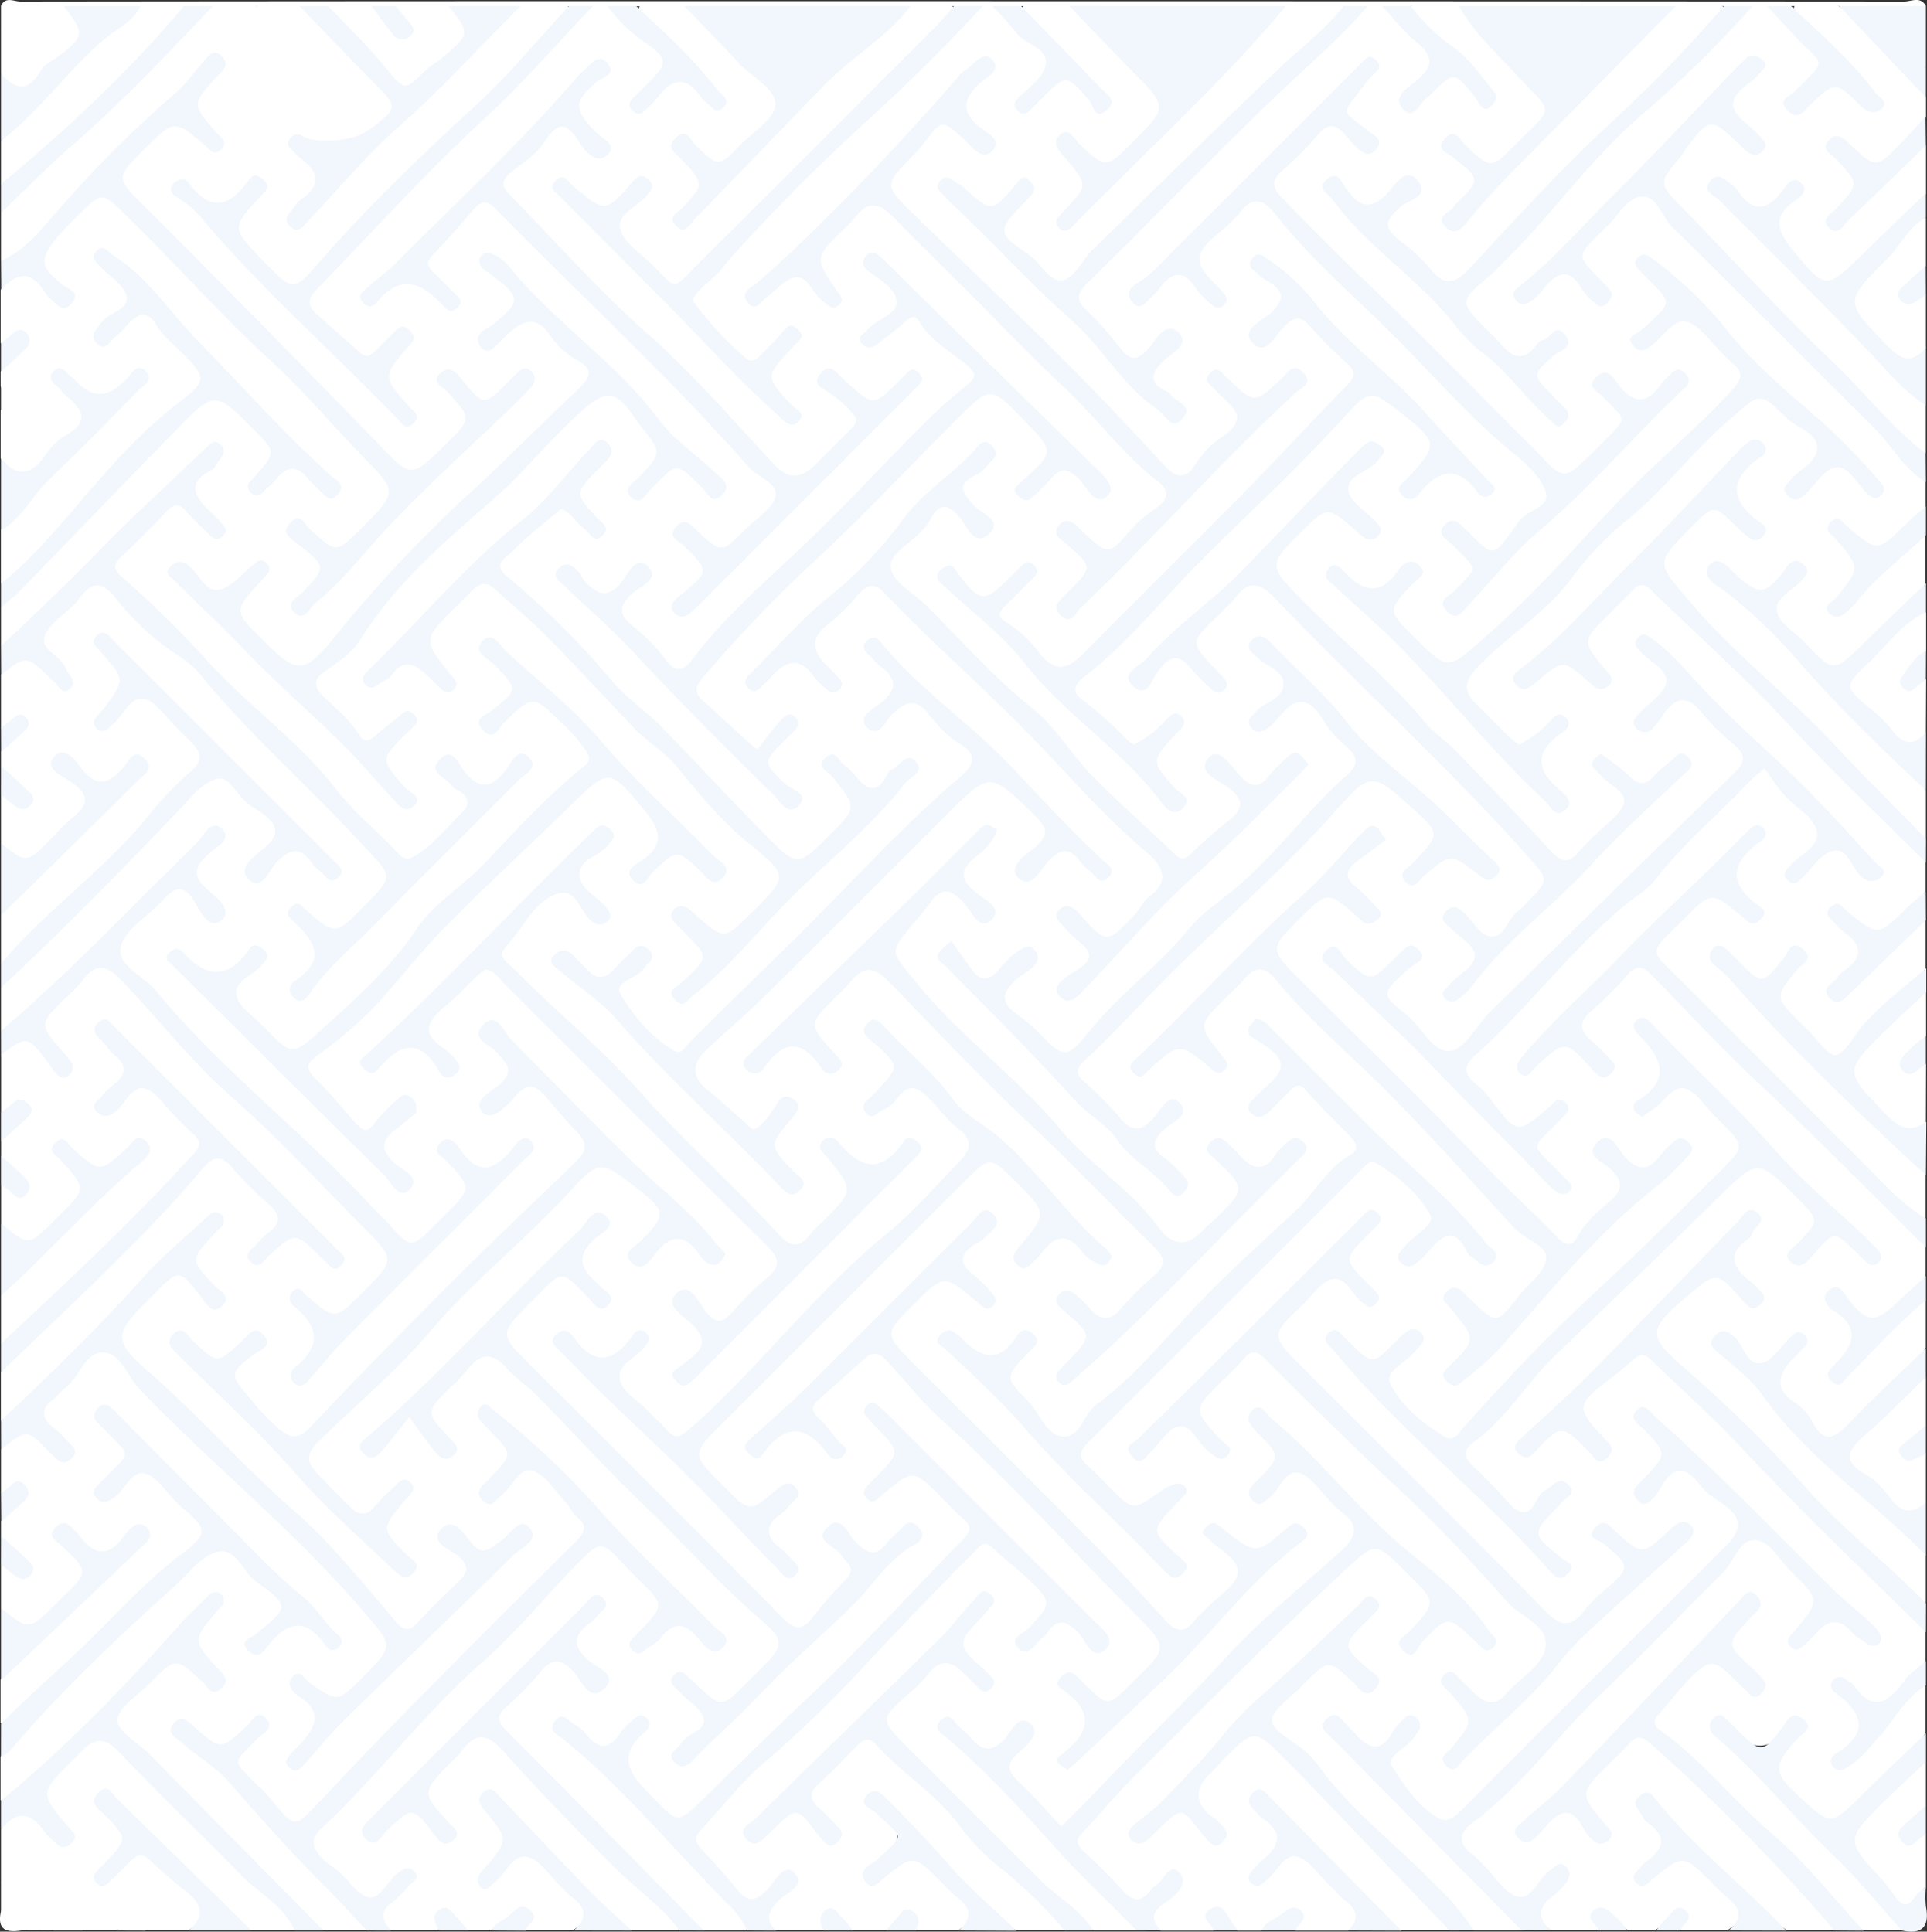 <svg xmlns="http://www.w3.org/2000/svg" viewBox="0 0 400.44 401.49"><rect x="0" y="0" width="400.44" height="401.49" fill="#333333" stroke="none"/><defs><style>.cls-1{fill:#fff;}.cls-2{fill:#f1f7fc;}</style></defs><title>Asset 25</title><g id="Layer_2" data-name="Layer 2"><g id="Layer_1-2" data-name="Layer 1"><path class="cls-1" d="M.21,134.25v-8c1-1.35,1.58-2.88,2.82-4.07C15.24,110.4,26.17,97.37,38.5,85.7c5.83-5.52,7-5.58,12.45,0,.46.48.94,1,1.4,1.42,6.34,6.39,6.34,6.39,1.77,13.26,6.17-4.44,6.17-4.44,14.3.48C52.58,85.76,38.31,69.08,22.53,53.83c.1,2,1.52,3.06,2.69,4.19,2.77,2.65,2.81,5-.27,7.47-1.27,1-2.83,1.79-3.37,4.13,2.4-.69,3.45-2.66,5-3.83,2.2-1.64,4.31-1.86,6.16.36,2.45,2.95,5.17,5.64,7.89,8.32s2.69,5.16-.12,7.65c-4.1,3.64-8.18,7.29-12.14,11.1-8.17,7.85-14.53,17.35-22.92,25-1.51,1.37-2.61,3.59-5.26,3v-11c3.59-5.87,8.43-10.67,13.25-15.49,5-5.06,10.21-10,15-15.84-5.22,5.47-10.24,5.59-14.67,0-.85.27-1,.56-.64.89,7.56,8.06,5.52,8.08-.79,13.57-1.13,1-2.12,2.12-3.2,3.16-4.48,4.3-5.6,4.14-9-1.24v-10c1.16-.75,2.06.51,3.55.38-1.09-2-2.66-3.48-3.55-5.38v-3c1-2.1,2.72-3.71,4-6-1.42-1.18-2.83.92-4,0v-11c3.55-5.73,4.5-5.85,9.1-1.18a11.3,11.3,0,0,0,3,2.61.66.66,0,0,0,.87-.14c-6.84-8.14-6.81-8.55,1-16.46,6.54-6.63,7.49-6.76,14-.12C45.27,62.58,62.76,79.89,79.8,97.63c4,4.17,4,5.14-.18,9.44a60.59,60.59,0,0,0-5.83,6.16c-2.35,3.24-4.69,3.16-7.4.45-1.27-1.27-2.32-2.84-4.2-3.56-.72,2,1.23,2.34,2.11,3.15,4.46,4.14,4.52,5.15.41,9.74-.63.71-1.67,1.18-1.51,3.29,15.46-16,29.88-32.21,45.92-46.84-2.25-.22-3.18,1.43-4.42,2.55-3.72,3.34-4.69,3.31-8.19-.38-.89-.95-1.53-2.18-2.76-2.63-.48.24-.62.57-.36.86,5.94,6.82,6.47,7.48-1.51,14.84-.25.23-.51.43-.76.64-6.83,5.63-7,5.58-12.53-1.14C75,89.83,70.67,86.11,66.75,82,60.18,75.2,53.22,68.76,47,61.51c-5.92-6.95-13.46-12.3-19.72-19-4.5-4.8-4.87-5.64-.13-10.47,1.75-1.78,3.5-3.57,5.31-5.29,3.78-3.59,4.5-3.59,8.25-.17a10.3,10.3,0,0,0,3.59,2.61c-7.55-5.61-4.81-10.75.42-16-5,3.81-8.95,8.17-13.28,12.13C22.74,33.29,15,42.26,6.84,50.79c-1.75,1.82-3.39,4.3-6.63,3.46v-10C3,39.2,7.32,35.5,11.53,31.89,21.35,23.47,30,13.86,39.29,5c1.54-1.48,2.84-3.27,5-4a8.28,8.28,0,0,1,2.81,0c4,2.17,6.76,5.8,10,8.83,2.3,2.15,2.19,4.59-.07,7-1.32,1.39-3.11,2.45-3.81,4.7,3.09-1.34,4.88-4.55,7.91-5.1,3.58-.64,4.1,4.4,8.65,5.31-4.43-5-8-9.28-11.76-13.32-1.47-1.56-3.2-2.92-4.36-4.75-.55-.86-1.58-2,.31-2.74,2.44,0,4.89,0,7.33,0A6.37,6.37,0,0,1,65.1,2.93C70.17,8,75.2,13.08,80.3,18.11c2.53,2.49,2.69,4.75,0,7.21-2.8,2.59-6,4.8-8.31,7.89-1.18,1.53-2.8,1.56-4.44.42s-3-2.66-5.44-3.53c1.12,3,4.88,4.25,4.5,7.47S62.77,42,61.14,46.12a22.76,22.76,0,0,0,6.71-5.92A153.76,153.76,0,0,1,88.33,19.78C94.4,14.81,98.66,8,104.86,3.19c1.31-1,2.5-2.23,4.28-2.42,2.71,0,5.42,0,8.13,0,2.45,1.45.67,2.86-.3,3.78-6,5.73-11,12.56-17.14,18.12A399.19,399.19,0,0,0,66.7,55.87C62,61.22,60,61.31,55,56.27a28.12,28.12,0,0,1-2.06-2.17c-6.2-7.81-6.9-7.51-.23-13.72.34-.32.64-.78-.07-1.87C48.31,44,43.46,46,38.17,39.2c14.31,16.95,30.26,31.7,46,47.08-5-5.26-7.51-10.42-.07-15.26-1.08-1.2-1.6-.62-2-.25-5.91,5-5.9,5-11.89.21l-.79-.61c-7.61-6.26-7.63-7.74-.68-14.83,7.45-7.61,15.29-14.82,22.18-23a83.82,83.82,0,0,1,11.92-11.35c5.62-4.47,9.9-10.3,14.82-15.49,1.69-1.8,3.23-3.85,5.68-4.79a8.23,8.23,0,0,1,2.8,0c4.14,2.5,7.37,6.11,11,9.19,2.36,2,2,4.26,0,6.48-1.38,1.51-3.15,2.74-4.31,5.18,8.26-6.33,8.26-6.33,16.28-.91-4.83-5.76-8.91-11.12-14.38-15.24-2.66-2-2.54-2.15-1.67-4.79,2.72,0,5.44,0,8.15,0A6.07,6.07,0,0,1,145,2.85c5.07,5,10.06,10.15,15.18,15.13,2.74,2.67,2.68,5,0,7.58a72.62,72.62,0,0,0-7.58,7.91c-2.34,3-4.5,2.89-6.79-.06a7.56,7.56,0,0,0-5.25-3.53c5.29,5.2,9.42,10,1.66,15.26,7-6.28,13.93-12.31,19.76-19.36,7.68-9.29,17.43-16.29,26.24-24.34A3.24,3.24,0,0,1,190,.78q3.68,0,7.32,0c2.5,1.89.17,3.14-.79,4.2-3.59,3.93-7.46,7.6-11.23,11.37q-19.93,19.95-39.91,39.9c-4.79,4.77-5.62,4.73-10.51,0-8.26-8.09-8.26-8.09-1.76-16.79-.06-.41-.31-.58-.65-.35-2.49,1.73-3.66,5.8-7.38,5.19-3-.5-4.8-3.85-8-4.73,15.34,15.81,30.48,31.79,46.77,46.65-1-3.15-5.5-4.34-4.71-8.13.64-3,3.49-5.05,5.27-7.79-1.36-.14-1.76.7-2.32,1.24-5.89,5.71-6.84,5.68-12.21-.34-1-1.12-1.83-2.38-2.87-3.46-5.05-5.26-4.8-5,.15-10.82A366.72,366.72,0,0,1,174.42,29c9.08-8.57,18-17.29,26.87-26a8.1,8.1,0,0,1,2.84-2,3.87,3.87,0,0,1,2.08,0c4.29,2.37,6.95,6.62,10.9,9.41,1.8,1.28,1.54,3.09.48,4.89-1.27,2.17-3.13,3.85-5,6,2.25,0,2.91-1.66,4-2.64,4.23-3.88,5.24-3.87,9.45.29.78.76,1.19,2.05,3.48,2.16-5.11-5.62-10.26-10.28-15-15.35-1.16-1.26-3.9-2.43-1.49-4.93,2.71,0,5.42,0,8.13,0,2.77.3,4.22,2.5,6,4.22,4.5,4.43,8.93,8.94,13.42,13.39,2.66,2.62,2.78,5,.06,7.68-2.5,2.43-5,4.89-7.4,7.41s-4.82,2.33-7.22-.18c-1.2-1.26-2.35-2.69-4.69-3.2,5,5.05,8.31,10,.29,15.32,2.24-.67,3.32-2.09,4.51-3.32C238,29.78,250.83,18.38,262,5.34c1.69-2,3.34-4.24,6.31-4.57h9.81c2.95.81.95,2.36.28,3.25a45.9,45.9,0,0,1-6.26,6.44c-16.64,15.1-33,30.49-48.4,46.87-2.24,2.39-4,2.63-6.23.37s-5-3.92-7.2-6.17c-3.41-3.45-3.42-4.68-.2-8.38,1-1.11,2.33-1.94,2.72-4.2-2.75,2.13-4.34,5.4-7.68,5.51-3.67.13-4.48-4.22-7.37-5.35-.91.35-.45.88-.18,1.15,8.28,8.2,16.11,16.85,24.95,24.48,3.79,3.27,6.76,7.32,9.92,11.18a50,50,0,0,0,12.07,10.33c-1.25-4-5.87-4.45-5.77-8.07.1-3.22,3.72-4.49,5.07-7.69-2.61.3-3.66,2.12-5,3.36-2.34,2.16-4.37,1.91-6.46-.3-1.61-1.7-2.86-3.67-4.47-5.38-6.22-6.6-6.21-6.62.37-13.2,11.66-11.66,23.07-23.57,35.07-34.88C270.2,13.61,276.67,6.65,284.24.92a7.81,7.81,0,0,1,2.81-.05c4.18,2.25,6.9,6.11,10.17,9.35,1.74,1.73,1.36,3.49-.13,5.28s-3.56,3-4.46,5.86c2.21-.39,3.15-2,4.33-3.1,4.54-4.31,5.07-4.31,9.6.22A3.41,3.41,0,0,0,308.91,20c-1.92-4.18-5-7-8.27-9.63a36.17,36.17,0,0,1-6.45-6.15c-.71-.91-2.67-2.22-.13-3.44,2.72,0,5.43,0,8.14,0C306,1.89,307.6,5.52,310,8.08c3.2,3.36,6.19,6.92,9.42,10.27,3.45,3.57,3.35,5.17,0,8.89-.22.24-.45.49-.69.71-8.86,8.2-6.59,9.67-17.15,1.95,1.68,3.39,6,4.52,5.69,8.14-.26,3.26-4.18,4.49-5.4,7.56,2,.44,2.81-1.08,3.69-2.1,12.2-14.08,26.12-26.48,39-39.86,1.27-1.32,2.55-2.65,4.53-2.87q4.08,0,8.15,0c2.43,1.45.61,2.77-.3,3.8-6.09,6.82-12,13.75-19.13,19.63-9.51,7.87-17,17.78-25.77,26.43-2.37,2.34-4.76,4.66-7.07,7.06-2.66,2.75-5.09,2.56-7.69-.09a92.09,92.09,0,0,0-6.92-6.47c-4-3.28-3.9-5.41-.13-9,1-1,2.68-1.4,2.84-3.43-3.39.64-5,4-8,4.82-3.88,1-4.9-3.33-8-4.24,14.49,16.47,30.76,31.2,46,47.09,1-1.12,0-1.62-.31-2.16a15.43,15.43,0,0,0-1.7-1.83c-4.29-4.6-4.27-5.05.39-9a7.22,7.22,0,0,0,2-2c-.47-.76-.94-.43-1.36-.22-2.69,1.29-4.66,5.39-8.2,3.23a28.14,28.14,0,0,1-10.3-10.61c-1-1.84.25-3.65,1.73-4.82,8.46-6.63,14.9-15.14,22-23C338.27,24,351,13.89,362.12,2.19A5.76,5.76,0,0,1,364.25.92a7.75,7.75,0,0,1,2.8-.05c4.33,2.36,7.18,6.33,10.53,9.75,1.88,1.92,1.22,3.85-.33,5.76-1.38,1.7-3.56,2.8-4.42,5.31,2.56,0,3.41-1.86,4.69-3,3.94-3.56,4.71-3.56,8.53.36a6.78,6.78,0,0,0,3.39,2.45A75.16,75.16,0,0,0,375.06,5.89c-3-2.37-2.94-2.44-2-5.11q4.13,0,8.23,0c8.14,4.72,14,11.63,18.94,19.48v4c-1.22,3.81-4.15,6.3-6.8,9-2.82,2.94-5.32,2.87-7.91-.29-.88-1.07-1.65-2.55-4.59-2.27,6.49,4.85,7.82,9.72.8,14.73,5.11-3.59,8.92-8.15,13.25-12.14,1.5-1.38,2.59-3.61,5.25-3.07v10c-4.7,7.18-11.48,12.39-17.41,18.41-1.67,1.7-3.59,1.39-5.36-.1a55.23,55.23,0,0,1-8.59-9.67c-1.18-1.6-.91-3,.22-4.55s2.77-2.4,3.43-4.35c-3.05.81-4.1,5.51-8,4.1-2.82-1-4.12-4.29-6.92-5.35-.49.11-.74.48-.49.71,10.59,9.83,19.9,20.92,30.31,30.93,4.52,4.34,8.59,9.18,12.77,13.87v10c-2.48.64-3.65-1.35-4.89-2.72-9.38-10.36-20.19-19.3-29.27-30-5.79-6.83-13-12.38-19-19.1-4.36-4.89-4.55-5.07,0-9.48,1.92-1.86,3.34-4.13,5.22-6,2.6-2.66,5-2.84,7.7-.13,1.24,1.25,2.25,2.94,4.58,3.2-1-3.47-5.33-4.64-5.46-8.09s4.28-4.76,4.83-8.33c-16.1,15.24-30.88,31.77-47.58,47.51,2.57-.35,3.45-1.79,4.58-2.8,3.9-3.46,4.58-3.43,8.08.32,1,1,1.65,2.55,3.45,2.7.38-1.89-1.21-2.59-2.11-3.62-3.66-4.18-3.68-5,.3-9.1,2.32-2.39,4.68-4.73,7.08-7s4.48-2.4,6.81.17c14.3,15.81,30,30.26,44.86,45.54a86.79,86.79,0,0,1,10.79,13v5c-1.47,3.09-4,5.29-6.39,7.58-3.7,3.56-4.41,3.53-8.23,0a12.84,12.84,0,0,0-3-2.59c-.42.07-.51.3-.29.67,1.53,2.62,5.63,3.85,4.81,7.61-.63,2.89-3.95,4.39-4.7,7.56,4-4.17,8.32-7.89,12.52-11.78,1.49-1.39,2.59-3.62,5.25-3.08v10c-4.5,6.9-10.93,12-16.73,17.65a3.73,3.73,0,0,1-5.77-.32c-2.74-3.12-5.58-6.14-8.42-9.17-1.64-1.74-1.54-3.45-.05-5.32,1.29-1.63,3.39-2.66,4-5.54-3.05,1.74-4.59,5.21-7.95,5.17s-4.8-4-8.58-5c.84,2,2.25,3,3.49,4C374,134.53,385.07,149,398.38,161.3c.87.8,1,2.08,1.83,2.95v10c-2.94.53-3.9-2-5.44-3.57-9.63-9.86-18.76-20.22-29.29-29.17-7.51-6.39-13.38-14.34-20.36-21.25-2-2-1.83-4.12.09-6.15.34-.36.66-.75,1-1.09,2.78-2.62,5-6.09,8.41-7.74,4.67-2.24,5.86,4,9.85,4.74-.28-2.13-1.86-3.17-3.08-4.28-3-2.75-3-5.26,0-8,1.19-1.08,2.62-2.07,3-3.85-3.34,1.24-33,30.35-47.9,47,2.23,0,3.22-1.43,4.19-2.51,2.75-3,5.28-2.89,8,.06.94,1,1.81,2.4,3.56,2.37.49-1.3-.62-1.79-1.21-2.47-4.11-4.78-4.14-5,.11-9.34,2.21-2.26,4.44-4.5,6.73-6.68s4.46-2.27,6.52,0c9.42,10.33,20.73,18.73,29.81,29.42,6.57,7.73,14.68,14,21.39,21.6a29.72,29.72,0,0,1,4.57,5.86v6a5,5,0,0,0-.57.82c-5.81,9.5-8.28,10.09-17.31,4-.27,1.82,1.39,2.31,2.22,3.22,3.84,4.2,3.86,4.66-.11,9-1,1-2.42,1.8-2.64,4.41,5-3.62,8.39-8.05,12.48-11.66,1.75-1.54,2.84-4.28,5.93-3.77v10c-.95,1.35-1.47,3-2.88,4-4.92,3.53-8.75,8.12-12.7,12.64-3.15,3.6-4.52,3.43-7.56-.21a64.6,64.6,0,0,0-6.19-6.51c-3-2.72-3.88-5.24-.27-8.18a8,8,0,0,0,2.76-4.14c-2.07.73-2.86,2.37-4.05,3.46-3.45,3.18-4.21,3.14-7.72-.37-1.13-1.12-2-2.71-3.82-2.95-.24,1.06.58,1.47,1.08,2.05,11.49,13.19,24.16,25.22,36.75,37.33a22.24,22.24,0,0,1,4.6,5.84v9c-3.11.48-4.91-1.75-6.69-3.56-7.57-7.72-15.19-15.4-22.73-23.13s-15.75-15.29-23.53-23c-5.17-5.15-5.2-6.37-.12-11.37,2.58-2.55,4.62-6,8.18-7.15,4-1.26,5.24,4.05,9,4.79-.86-3.46-5.09-4.58-5.15-7.87-.07-3.49,3.86-4.76,5.3-7.58-6.32,3.68-42.36,39.5-46.95,46.72,3.17-1.34,4.39-5.55,8.08-5.22,3.44.31,4.46,4.22,7.78,6.17-.65-2.77-2.56-3.86-3.88-5.28-2.25-2.41-2.27-4.62,0-7,2.7-2.71,5.38-5.44,8.13-8.11,2-2,4-2.1,6.08-.06,1,.93,1.94,1.83,2.86,2.79,15.91,16.78,32.94,32.44,49.05,49a24.47,24.47,0,0,1,4.59,5.84v6a22.21,22.21,0,0,1-5.3,6.5c-4.62,4.26-6.9,4.2-11.31-.28a3,3,0,0,0-3-1.3c6.52,4.88,7.27,9.92,1.18,15.28,5.08-3.67,8.92-8.16,13.23-12.14,1.48-1.38,2.58-3.6,5.23-3.06v10c-4.7,7.19-11.47,12.41-17.41,18.41-1.9,1.91-4,1.36-5.63-.58s-3.43-4.05-5.29-6c-4.18-4.26-4.2-5.29-.48-10.1a23.1,23.1,0,0,0,1.82-2.26c-.13-.49-.37-.57-.73-.33-2.32,1.55-3.66,4.78-6.69,4.88-3.26.12-4.12-3.54-6.34-5.15-.41-.3-.87-.5-2.12.16,4.71,4.54,9.44,8.84,13.15,14,6.9,9.58,17.18,15.62,25.15,24.09a26.32,26.32,0,0,1,4.57,5.84v10c-2.48.64-3.53-1.44-4.9-2.71-10.4-9.58-20.48-19.47-30-29.93-5.95-6.53-12.88-12-19.16-18.22-4.25-4.17-4.2-5.43-.22-10,2-2.26,4.43-4,6.62-6,3.15-2.9,5.75-2.75,8.43.47a8.25,8.25,0,0,0,2.93,2.78c.64-1.88-1.13-2.38-1.93-3.27-3.9-4.34-3.94-4.31-.15-9.08a7.45,7.45,0,0,0,2-4.19c-16.65,15.69-30.47,32.75-47,47.15,3.24-.78,4.88-4.21,8.16-4.39,3.7-.22,4.17,4.47,7.46,5.49.24-1.92-1.24-2.65-2.13-3.65-3.64-4.13-3.6-5.09.32-9.11,2.22-2.28,4.95-3.93,7.21-6.16,2.41-2.37,4.72-2.07,6.91.28,6.45,6.94,13.64,13.13,20.22,20,9.45,9.84,18.93,19.66,29.07,28.81a30.48,30.48,0,0,1,6.12,7.81v6c-1.75,3.7-5.09,6.09-7.56,9.2-1.42,1.78-3.09,1.66-4.67,0-1.38-1.42-2.65-3-5.15-3.78,1.15,3.19,4.88,4.45,4.89,7.78s-3.68,4.41-4.58,7.27c5.08-2.59,7.57-7.67,11.32-11.52,1.65-1.69,2.61-4.42,5.75-4v10c-4.6,7.05-11.26,12.17-17.06,18.09-1.53,1.56-3.26,1.39-4.92,0s-3.22-2.36-4.71-3.7c-6-5.43-6.2-7.69-1.11-13.94.41-.5,1-1,.55-1.74-6.85,5.24-6.85,5.24-15.59.35,4.87,3.74,8.06,9,12.37,13.22,8.06,7.93,16.08,15.91,23.46,24.5,1,1.19,2.68,2.16,2,4.19h-8c-5.56-3.24-9.51-8.26-13.83-12.83-8.34-8.81-17.18-17.11-26.14-25.27-5.11-4.65-5.4-4.92-1.09-10.26a32.93,32.93,0,0,1,5.36-5.89c4-3.1,5.3-3.06,9,.35a24.19,24.19,0,0,0,3,2.68,1.09,1.09,0,0,0,1.13,0c-.05-1.88-1.69-2.58-2.85-3.59-4-3.47-4.1-5-.77-9.12.93-1.15,2.28-2,2.8-4.2-16.67,15.08-30.29,32.38-47.13,46.85,2.45,1.23,3.05-.64,4-1.44,4.47-3.87,5.26-3.87,9.27.56a5.29,5.29,0,0,0,2.65,2c-.15-2-1.59-2.92-2.64-3.92-3-2.81-2.69-5.37.17-8.06,2.43-2.28,4.76-4.66,7.07-7.05s4.23-2.45,6.91-.38c5.17,4,9.55,8.77,14.15,13.34,7.21,7.14,14.56,14.14,21,22,1,1.22,2.67,2.16,2,4.19h-10c-9.94-6.33-17.29-15.49-25.71-23.49-1-1-1.58-2.58-4.41-2.81,4.38,4.86,8.26,9.57.82,13.73.24.76.5.84.85.6,7-4.79,7.75-4.73,13.89,1.2,1.19,1.16,2.4,2.32,3.52,3.55,3.25,3.57,3.14,4.31-1,7.22h-10c-.44-1.19,0-3.76-2.54-1.46-.7.65-1.74.81-2.46,1.46h-6c-1-.84-2.3-1.2-3.36-2-2.91-2.12-2,1-2.64,2h-10c-4.11-2.92-4.2-3.56-1-7.24A14.36,14.36,0,0,0,323.8,391a.78.78,0,0,0-.17-.95c-2,.31-3,2-4.08,3.32-2.55,3.26-4.87,2.73-7.42.08-2.31-2.39-4.77-4.65-7-7.09-3.3-3.53-3.4-5.06.23-8.32,16.11-14.49,30-31.14,45.82-45.95a94.23,94.23,0,0,0,9.18-9.86c3.28-4.11,4.73-4.11,8.47-.56,2.41,2.29,4.76,4.66,7.07,7.06,3.9,4.05,3.88,4.89.07,9.07a5.76,5.76,0,0,0-1.86,2.95c4.63-5.6,9.39-5.59,14.5-.76-15.87-14.8-29.71-31.21-46.77-44.91,6.88,5.2,5.49,10.08-.66,14.6,1.91,1,2.25-.25,2.83-.83s1-1.31,1.57-1.93c2.1-2.4,4.38-3,6.84-.58,2.26,2.24,4.9,4,7.2,6.17,3.65,3.44,3.71,4.88.55,8.89a37.59,37.59,0,0,1-2.72,2.93Q332,349.73,306.53,375.15c-5.49,5.48-8,5.35-13-.47-.43-.5-.82-1.05-1.24-1.57-4.86-6.15-4.86-6.14.12-12.49a1.45,1.45,0,0,0,.17-1.76c-2.72,1.24-3.58,5.51-7.22,5.07-3.34-.41-5.06-3.56-8.22-5.54.41,2.58,2,3.56,3.21,4.74,11.55,11.51,23,23.12,34.46,34.71.9.91,2,1.83,1.39,3.41h-10c-3.09-1.55-4.63-4.71-7.12-6.9-12.12-10.67-22.39-23.21-34.31-34.08-2.65-2.42-2.58-4.46,0-6.6s4.83-4.07,7.11-6.27c3.78-3.67,4.66-3.61,8.71,0,1,.87,1.77,2,3.52,2.38,0-1.94-1.47-2.52-2.44-3.39-3.95-3.51-4-4.48-.35-8.5,1-1.07,2.4-1.8,2.71-3.52-17.09,14.13-31.9,30.41-47.43,46.71,3.84-.83,5-5.27,8.5-5.3s4.56,4,7.51,6.11c.2-2.4-1.29-3.37-2.38-4.35-3.15-2.81-3-5.47-.34-8.59,10.28-12,10.2-12.21,20.41-1.63q14.38,14.93,28.89,29.73c1.1,1.12,2.69,2.16,2,4.19h-10c-3.24-1.53-5.46-4.25-7.92-6.7-5.88-5.85-11.72-11.74-17.61-17.58-1.11-1.09-2-2.53-4.49-2.69,5.39,4.93,7.8,9.81.73,14.43.23.77.49.84.84.54,6.86-5.8,6.87-5.8,13.4.74,1.65,1.64,3.31,3.26,4.9,5,2.27,2.45,2.49,4.61-.85,6.3h-11c-.61-1.06.15-4-2.66-2.06-1.36.91-3.08,1-4.34,2.06h-5c-.59-.55-1.46-.7-2-1.29-2.33-2.6-2.8-1-3,1.29h-11c-3.3-1.78-3.26-3.8-.52-6.14,1.22-1.05,2.62-2,2.84-3.85a.7.7,0,0,0-1,.07c-6.6,7.11-7.63,4.82-13.46-.93-9.29-9.17-7.48-7.8-.55-15.26,13.14-14.13,26.66-28,41.12-40.81,4-3.54,7.68-7.39,11.39-11.22,2.73-2.81,5.33-3,8.27-.52.64.54,1.31,1,1.94,1.58,8.93,7.88,8.93,7.88,1.91,16.89.08.4.36.51.7.2,7-6.29,7-6.3,14.71-1.27C294,324.07,277,310.57,262.79,294.32c-1.5,1.39-.91,1.93-.54,2.34,5.18,5.56,5.19,5.55.2,11.69-.41.51-.9,1-.56,1.85,1.94,0,2.88-1.6,3.8-2.84,2.64-3.55,5.07-3,7.76-.11,2.05,2.18,4.27,4.21,6.34,6.38,3.62,3.82,3.57,5.22,0,9.28a144.84,144.84,0,0,1-16.5,15.23c-5.72,4.71-10.21,10.48-15.35,15.67-8.08,8.16-16.51,16-24.2,24.54-2.51,2.79-4.38,2.48-6.39-.25a57.92,57.92,0,0,0-5.39-5.9c-4.26-4.37-4.27-4.7-.49-9.48a9.7,9.7,0,0,0,1.15-1.62.89.89,0,0,0,0-.93c-7.82,4.62-7.82,4.62-15.2-.77.27,1.71,1.63,2.51,2.67,3.42,9.67,8.46,18.12,18.08,26.63,27.65a52.22,52.22,0,0,0,6.3,5.67c1.59,1.3,3.72,2.43,3.21,5.11h-9a157.74,157.74,0,0,1-28-26.13c-4.14-4.85-9.41-8.43-13.61-13.19-3.87-4.38-4-5.71.4-9.27,1.95-1.58,3.79-3.25,5.59-5,4.09-3.93,5.47-4,9.75-.45a11,11,0,0,0,2.32,1.87c.37,0,.52-.21.31-.59-1.45-2.65-5.66-3.87-4.63-7.68.78-2.87,4-4.44,4.8-7.56-15,16.48-32.35,30.7-47.62,47.9,3.82-.94,5-5,8.35-5.12,3.6-.13,4.82,3.65,7.92,5.77-.41-2.76-2.06-3.75-3.23-5-2.21-2.34-2.49-4.56-.13-7s4.93-5,7.42-7.42,4.64-2.09,6.93.18c6,6,12.87,11,18.13,17.86,4.69,6.08,11.53,10.08,16.59,15.86,1.24,1.42,3.36,2.43,2.72,4.91h-10c-7.21-3.28-11.77-9.54-16.85-15.17a101.19,101.19,0,0,0-12-11.72c5.53,7.59,5.53,7.59-.7,14.86a.48.48,0,0,0,.79.17c7.37-5.73,7.37-5.74,14.2,1.09,1.17,1.18,2.38,2.32,3.5,3.55,3.24,3.57,3.13,4.32-1,7.22h-9c-2-4.59-4-.47-6,0h-7c-2-.22-4-5.12-6,0h-10c-3.37-1.7-3.07-3.85-.85-6.34,1.08-1.21,2.54-2.11,3.14-3.73a1.09,1.09,0,0,0-1.33.44c-5.95,6.58-7.6,4.82-12.61-.94-7.88-9.05-7.4-8-.72-15.69,8.45-9.72,18.72-17.48,27.41-26.9C184,339.65,191.64,331,200,323.17c4.33-4,4.52-4.11,9-.39a69.23,69.23,0,0,1,5.73,4.82c4.4,4.48,4.46,6.34.37,10.95-.62.69-1.66,1.12-1.63,2.31,7.31-5,7.31-5,14.43.25-1.24-3.48-37.43-40.66-46.05-47.22,1.26,3.16,5.08,4.43,5,7.9s-3.4,4.74-4.88,7.18c0,.48.22.65.58.36,7.15-5.76,7.15-5.77,13.83.91,7.94,7.94,7.93,7,0,15-6.31,6.4-12.57,12.83-18.69,19.42-10.65,11.44-22.82,21.4-33.56,32.79-2.79,3-5.18,2.24-7.48-.56-1.59-1.92-3.08-3.92-4.83-5.72-4.28-4.43-4.25-4.56-.55-9.54a4.75,4.75,0,0,0,1.22-2.48c-3.23.61-3.9,5.24-7.48,4.72-3.13-.46-4.5-3.88-7.5-4.79-.65,1,.25,1.48.75,1.9,12.76,10.53,23.25,23.32,34.77,35.07,1.35,1.38,3,2.85,2.08,5.2h-9a22.48,22.48,0,0,1-4.44-3.17c-10.33-10.85-21.68-20.71-31.31-32.24a38.43,38.43,0,0,0-5.12-4.75c-3.55-2.94-3.61-4.28-.4-7.75,2.26-2.44,4.76-4.66,7-7.1,2.65-2.84,5-2.63,7.59.12a13.91,13.91,0,0,0,4.62,3.73c0-2.3-1.58-3.1-2.58-4.18-3.89-4.26-3.92-4.91-.17-9.12.72-.82,1.83-1.39,2-3.53-15.81,15.83-31.19,31.12-46.15,46.86,3.51-.22,4.59-4.49,8-4.34,3.26.13,4.26,3.84,7,5.09a1.63,1.63,0,0,0-.67-1.88c-5.49-5.14-5.19-6,.13-12.34,7.6-9,8-8.94,16.43-.67,10.07,9.92,19,21,29.93,30,1.53,1.28,3.63,2.58,3.09,5.23h-10c-8.56-4.58-14.34-12.21-20.78-19.09-2.59-2.77-5-5.72-8.4-8.36-.42,2.2,1,2.94,1.87,3.9,3.79,4.33,3.81,4.91,0,9.1a10.26,10.26,0,0,0-2.43,3.09c.45,0,.65,0,.74-.07,7.53-6.28,7.52-6.28,14.48.67,1.17,1.18,2.39,2.32,3.51,3.54,3.24,3.57,3.13,4.31-1,7.22h-10c-.35-1.82-.34-4.26-3.18-1.87-1.11.95-2.74.85-3.82,1.87h-5c-2,0-4-5.37-6,0h-10c-3.38-1.7-3.08-3.86-.84-6.34,1.22-1.35,2.74-2.44,3.65-4-.21-.33-.49-.36-.82-.08-6.71,5.54-6.71,5.54-13.06-.32-8-7.39-8-7.37-.45-15,5.76-5.78,11.16-11.9,16.38-18.17,3.56-4.27,8.09-7.42,12.07-11.21,7.72-7.37,14.64-15.5,22.1-23.1,4.56-4.65,5.54-4.52,9.78.56,1.72,2,3.69,3.84,5.53,5.77,3.79,4,3.78,4.63.15,8.64-.86.94-2.1,1.62-2.53,4.14,5.09-5.16,10-7.86,15.13.23.28-2.72-.67-3.43-1.39-4.16-10.77-10.89-21.73-21.61-32-33-3.78-4.16-8.36-7.53-13.54-11.61.67,2.6,2.06,3.48,3.11,4.56,3.78,3.85,3.78,3.92.08,8-1.07,1.17-2.69,2-2.77,4.51,2.54-1.28,4-3.25,5.61-5s3.26-1.95,5.12-.31a68,68,0,0,1,9,10c2.17,2.87.1,4.63-1.64,6.39-8.09,8.17-16.12,16.41-24.41,24.38-10.1,9.7-19,20.57-29.13,30.21-4.84,4.61-6,4.59-10.24-.68-1.26-1.56-2.63-3-4-4.44-4.44-4.59-4.44-5.2-.29-9.83a3.84,3.84,0,0,0,1.58-3.32c-4.9,7.24-10,7.27-14.8.93-.63.8-.71,1.19-.42,1.42,12.54,9.81,21.71,22.95,33.23,33.77,2,1.9,5.19,3.32,4.88,7h-9a23.75,23.75,0,0,1-5.84-4.58c-12.19-12-24-24.49-36.53-36.15-2.28-2.13-2.14-3.83-.18-5.87,2.77-2.88,5.67-5.62,8.43-8.51,2.47-2.58,4.72-2.6,7.22,0,1.19,1.22,2.21,2.87,4.92,3-6.73-5.17-6.69-10.43-.8-16a43.82,43.82,0,0,0-7.38,6.94c-10.41,11.2-21,22.28-32.59,32.25-1.18,1-2.24,2.63-4.25,1.93v-9a38.25,38.25,0,0,1,6.52-8.77c11.38-11.46,22.76-22.9,35.18-33.27,2.93-2.45,5.06-2.67,7.61.12a63.65,63.65,0,0,0,6.71,6c4.17,3.45,4.15,4.88.3,8.85a24.12,24.12,0,0,0-3.75,4c3.65-1.6,5-4.68,7.82-5.5,3.58-1,5,2.63,7.93,3.41-15.17-15.58-31-30.51-46.37-45.88.3,3.38,4.34,4.54,4.51,7.79.17,3.46-3.85,4.71-4.93,7.88,2.32,0,3.18-1.61,4.27-2.71,2.44-2.49,4.7-2.8,7.23-.14,2.29,2.42,4.82,4.59,7.28,6.84,3.11,2.85,3.31,5.42,0,8-7.58,6-13.93,13.37-21,19.89-4.88,4.46-9.59,9.17-14.41,13.73-1.36,1.29-2.42,3.36-4.9,2.72v-9c3.43-5.61,8.4-9.78,13.3-14a164.72,164.72,0,0,0,15.54-15.83c-3.39.3-4.58,4.37-7.94,4.27s-4.51-4.17-7.8-5c.12,2,1.79,2.47,2.8,3.42,3.81,3.56,3.86,5.67,0,8.93q-2.67,2.24-5.16,4.68C5.57,341,4.18,340.82.21,334.25v-9c1.58-.84,2.65,1.07,4.59.77-1.07-2.71-3.69-4.21-4.59-6.77v-3c.93-2.11,2.81-3.63,3.75-5.72-1.31-1.41-2.6.69-3.75-.28v-9c.78-.87,1-2.07,1.82-3,2.63-2.93,4.22-2.93,7,0,1.17,1.25,1.81,3.2,4,3.33.43-1.08-.3-1.65-.85-2.16-6.49-6-4.36-6.87.56-11.85,1.64-1.65,3.19-3.38,4.71-5.15,2.81-3.27,4.94-3.37,7.8-.06,2.52,2.9,5.17,5.64,7.8,8.43,10.75,11.38,22.83,21.39,33.72,32.63,4.63,4.79,8.87,9.91,13.19,15,2.39,2.8,2.39,5.3-.38,7.79-.87.77-1.65,1.65-2.47,2.47-6.51,6.53-6.51,6.53-14.51,1.51.84,3.15,4.8,4.38,4.09,7.64-.64,3-3.33,4.87-4.47,7.7,14.51-16.28,30.94-30.61,46.25-46.48-5.15,5-10,5.87-14.6-.73-.77,2,.33,2.51.94,3.13,4.22,4.3,4.27,5.08.21,9.3-2.19,2.28-4.51,4.44-6.69,6.72-2.6,2.72-4.81,3-7.42-.17-2.77-3.3-5.57-6.61-8.51-9.79-13-14.06-27.21-26.87-40.86-40.27-2.13-2.09-3.92-4.52-6.06-6.63-2.4-2.38-2.06-4.65.2-6.93s4.43-4.52,6.7-6.71c4-3.89,5-3.85,9,.17.91.94,1.62,2.1,3.51,2.7-5.68-5.07-6.92-10.11-.55-15.4-4.6,3.94-9.45,7.29-13.28,11.69C22.51,275.81,13,284.41,4,293.58c-1,1-2,2.35-3.82,1.67v-10a25.63,25.63,0,0,1,4.58-5.85c12.05-12.66,25.5-23.94,36.68-37.44,2.24-2.71,4.62-3,7.21-.42,2.38,2.34,4.76,4.67,7.08,7.06,4,4.09,4,5,.23,9.09a9.69,9.69,0,0,0-2.07,2.6c3.15-.84,4.29-4.94,7.66-4.46,3.18.45,4.51,3.8,7.12,5.29C67,258,26.6,217.3,21.53,214.22c4.56,5.06,8.54,10.13-.49,15.3,3.29.12,4.29-1.73,5.62-2.91,2.13-1.92,4.06-2,6.11,0,2.74,2.67,5.48,5.35,8.11,8.14,1.76,1.85,2,3.66.2,5.71C29.26,254.1,15.78,266,2.9,278.56a2.22,2.22,0,0,1-2.69.69v-10c6.07-8.42,13.88-15.15,21.46-22.1,2.66-2.44,5.59-4.58,7.29-8.52-5.15,5.77-10.21,7-15,.47-1,.58-.49,1-.23,1.29,6.25,6.21,6.39,6.29-.34,12.93-1.42,1.4-2.78,2.87-4.25,4.21-3.65,3.31-5.3,3.07-7.72-1.1a12.13,12.13,0,0,0-1.19-2.18v-8c1.28-.88,2.41,1,3.94.1-.86-2.32-3-3.85-3.94-6.1v-3c.89-2.42,3.25-3.89,4.35-6.23-1.72-1-2.9,1.17-4.35.23v-12c3.54-5.64,3.54-5.64,13,2.63-.79-2.85-2.62-4.35-3.89-6.13-1.65-2.31-1.49-4.23.45-6.21,2.21-2.26,4.42-4.53,6.7-6.72,3.92-3.76,5.34-3.8,9.26-.24a42.76,42.76,0,0,1,4.91,5,162.57,162.57,0,0,0,17.07,18.15c10.85,10.09,21.1,20.84,31.55,31.36,4.27,4.29,4.22,5,.06,9.32-1.16,1.2-2.35,2.37-3.53,3.54-6.21,6.2-6.21,6.2-13.31.68,5.25,5,5.56,9.9-.09,14.84,15.54-15.54,31.21-30.5,46.14-46.2-3.1,1-4.34,5-7.67,5s-4-4.64-7.4-5.15c0,.39-.08.57,0,.69,1.28,2.88,6.56,4.37,4.49,8a30,30,0,0,1-11.66,11.35c-1.75,1-3.17-.2-4.37-1.49a483.27,483.27,0,0,0-34.42-34.08c-7.86-7-14.41-15.25-21.77-22.73-2.47-2.51-2.54-4.82,0-7.32s4.88-5,7.43-7.41c3.64-3.43,4.88-3.33,8.14.35.94,1.06,1.51,2.56,4.4,3.07-5.69-5.37-8.6-10.46-.53-15.56-2.55.54-3.56,2.15-4.82,3.4C28.53,189,17.19,201,4.76,211.89c-1.3,1.14-2.29,3-4.55,2.36v-9c.86-1,1.18-2.37,2.15-3.34C15.16,189,28,176.16,40.86,163.41c3.91-3.86,4.86-3.65,8.69,0,1.94,1.85,4.07,3.45,6.07,5.2,3.55,3.11,3.6,4.33.62,7.81-1.18,1.38-2.67,2.54-3.26,4.5,2.06.38,2.64-1.48,3.69-2.42,4.14-3.72,4.89-3.77,9.12.11a5.06,5.06,0,0,0,2.56,1.62Q45.73,156.71,22.26,134c.74,3,4.88,4.25,4.35,7.74-.45,3.05-3.71,4.63-4.69,7.57,1.27.32,1.73-.78,2.37-1.38,5.5-5.11,5.57-5.09,10.79,0,11.23,10.93,8.1,9.37.38,18.61-9.65,11.57-21.92,20.44-31.51,32C3,199.58,2,200.91.21,200.25v-10c1.32-2.76,3.53-4.78,5.65-6.89q9.9-9.86,19.75-19.77c1.22-1.24,3-2.19,3.07-4.63-3.2.9-4.32,5.17-7.87,4.72-3.19-.4-4.46-4.2-7.57-5-.22.58-.19.92.1,1.14,9,6.92,5.25,8.11-.16,13.72q-1.56,1.61-3.18,3.17c-4.7,4.54-6.24,4.31-9.79-1.43v-10c1.59-.86,2.64,1.12,4.57.71-1.05-2.65-3.67-4.15-4.57-6.71v-3a45.74,45.74,0,0,1,3.49-5.11c-1.27-.83-2.33,1.05-3.49.11v-11c3.79-6.13,4.05-6.12,13,1.17-.72-2.63-2.25-4.13-3.64-5.65-1.94-2.14-1.85-4.11.12-6.13.47-.47-.09.15.35-.36,9.4-10.94,8.88-10.34,19.62-1.14C42.31,139,53.06,151.73,65.23,163c4.87,4.53,8.64,10.07,13.93,14.27,3.67,2.91,3.42,5.48.28,8.9-1.8,2-3.72,3.82-5.64,5.66-4.07,3.92-4.82,3.9-9.08.15-.68-.6-1.13-1.63-2.32-1.54,4.73,7.19,4.73,7.19.32,14.94,14.94-15.58,30.93-30.1,45.7-46.32-5.27,6.29-10.32,7.37-15.42-.78,0,3.06,1.66,3.92,2.93,5,2.58,2.18,2.61,4.44.46,6.89l-.67.74c-9.56,10.81-10.55,11.15-20.24.68-15.71-17-33-32.35-49.09-48.95-4.47-4.61-4.51-5.2-.14-9.68,2-2,4-4,6-6,4.1-3.95,4.69-3.92,9,0,.93.86,1.6,2.1,3.08,2.37-5.25-7.63-5.25-7.63.1-15.31-5.06,4.29-10.27,8.48-14.88,13.22-7.88,8.11-16,15.92-24.08,23.87C4,132.61,2.86,134.79.21,134.25Z"/><path class="cls-1" d="M.21,391.25v-11c1.55-2.18,2.48-5.64,6.32-3.51,2.3,1.28,3.68,3.79,6.67,5.45-.25-2.55-1.88-3.46-2.95-4.66-3.39-3.76-3.45-4.8-.14-8.36,1.81-1.95,3.68-3.84,5.65-5.63,4.28-3.87,6-3.88,10.09.15,7.8,7.71,15.51,15.5,23.27,23.25A103.17,103.17,0,0,0,56.81,394c2.26,1.82,4.75,3.73,4.4,7.23h-9c-3.76-1.31-6.23-4.14-8.85-7-6.62-7.17-14.25-13.3-21.21-20.2.18,3.5,4.65,4.16,4.73,7.54s-3.53,4.92-5.23,8.08c9.63-7.08,6.35-6.36,15.42.45a25.68,25.68,0,0,1,3.29,3.05c3.51,3.78,3.33,5-1.15,8.05h-9c-.46-1.6-.45-4-3.1-1.75-.87.75-2.05,1-2.9,1.75h-7c-2-.47-4-4.59-6,0a47.89,47.89,0,0,0-7,.07c-3.46.51-4.77-.64-4-4.07,1.09-2.36,3.1-4.12,4.6-6.32C2.89,390,1.73,392.18.21,391.25Z"/><path class="cls-2" d="M.21,54.25C5.27,52,8.59,47.66,12.05,43.72A245.15,245.15,0,0,1,36.33,19.44c2.36-2,4.16-4.71,6.27-7,1-1.1,2-2.45,3.6-.62,1.22,1.38.63,2.39-.43,3.41-.24.23-.47.47-.7.71-5.28,5.73-5.27,5.73.06,11.8.81.92,2.37,1.64.87,3.24s-2.27.22-3.25-.62c-6.51-5.59-6.51-5.59-12.8.7-6.06,6.06-5.86,5.86.11,11.85Q54.48,67.35,78.55,92.19c7,7.19,6.74,7.4,14.16.06,5.38-5.32,5.35-5.29.12-10.92-.94-1-3.44-2-1.18-3.87,2-1.65,3.27.17,4.44,1.58,4.43,5.37,4.42,5.37,9.3.54.59-.59,1.16-1.19,1.77-1.76,1-.93,2-2,3.33-.55,1.11,1.26.62,2.48-.39,3.54s-2.31,2.4-3.51,3.56c-8.35,8-17,15.81-25,24.16-5.37,5.59-10,11.88-16.06,16.83-1.25,1-2.26,3.85-4.3,2-2.2-2,.6-3.14,1.67-4.28,5-5.33,5-5.28-1.19-10.15-1.4-1.09-3.42-2.13-1.37-4.3s2.89.25,3.92,1.21c5.62,5.22,5.59,5.26,11.06-.26,7.34-7.4,7.27-7.33,0-14.76C69,88.33,63.1,81.24,56.37,75.09c-10.52-9.63-19.93-20.32-30.1-30.27-5.12-5-5.13-5-10.07,0a56.49,56.49,0,0,0-4.48,4.68c-3.63,4.63-3.34,6.09,1.47,9.81,1.16.9,3.57,1.42,1.77,3.65s-3.14.39-4.44-.85a5.85,5.85,0,0,1-1-1.06c-2.75-4.64-5.82-4.85-9.26-.75Z"/><path class="cls-2" d="M76.21,401.25c-2.73-2.89-5.39-5.87-8.21-8.68-7.2-7.13-13.88-14.73-20.57-22.33-2.69-3.06-6.43-5.18-9.52-7.93-1.16-1-3.73-2.11-1.66-4.29,1.59-1.66,3-.11,4.24,1,5.42,4.78,5.4,4.74,10.75-.25,1.07-1,2.16-3.43,3.95-1.67,2.11,2.07-.64,3.17-1.71,4.3-5.16,5.45-5.52,4,.21,9.83a37.46,37.46,0,0,1,2.76,2.88c4.62,5.78,4.75,5.93,9.63.71,17.4-18.6,35.53-36.47,53.56-54.43,1.89-1.88,2.56-3.23.17-5.12-.87-.69-1.28-1.94-2.07-2.77-2.28-2.43-4.28-5.94-7.08-6.81s-4.25,3.58-6.65,5.26c-1.1.77-1.8,2.74-3.62,1s-.39-2.93.78-4.12l.7-.71c4.71-4.85,4.71-4.85.06-9.61-.58-.6-1.18-1.18-1.74-1.8-.85-.93-1.31-2-.47-3.15,1.16-1.53,2-.15,2.81.53a171.18,171.18,0,0,1,21.37,20c7.65,8.76,16.34,16.61,24.49,24.94,1.1,1.13,3.81,2.22,1.9,4.31s-3.69,0-4.87-1.43c-2.69-3.29-5.17-4.39-8.17-.36-.75,1-2.16,1.51-3.16,2.37s-1.58,1.06-2.56.16c-1.25-1.15-.67-2,.27-2.9.37-.34.72-.7,1.06-1.06,5.23-5.46,5.23-5.46,0-10.69-1-.94-1.92-1.85-2.82-2.83-5.13-5.54-5.19-5.6-10.65,0-6.37,6.55-12.14,13.77-19,19.74C88.2,356,78.61,369,66.83,380c-2.72,2.52-1.63,4.23,0,6.16.94,1.11,2.38,1.78,3.49,2.77,2.1,1.87,3.9,4.93,6.26,5.42s3.82-3.17,5.85-4.82c1.1-.89,2.27-1.79,3.52-.69,1.72,1.51-.26,2.26-1,3.12a20.63,20.63,0,0,1-3.53,3.52c-2.67,1.92-1.92,3.79-.23,5.79Z"/><path class="cls-2" d="M.21,134.25c7.14-6.66,14.2-13.4,21-20.39,7.08-7.24,14.6-14.07,21.93-21.07.75-.72,1.46-1.4,2.54-.49s1.08,1.88.12,3c-.66.74-1,2-1.76,2.36-5.52,2.82-3.47,5.74-.26,8.75.6.57,1.2,1.16,1.76,1.77.88,1,2.18,2,.66,3.32s-2.4-.15-3.32-1a56.4,56.4,0,0,1-4.23-4.24c-1.45-1.71-2.56-1.52-4,0-3.08,3.27-6.26,6.47-9.54,9.54-1.65,1.55-1.46,2.61.1,4a228.9,228.9,0,0,1,17.45,17.07c8.53,9.58,19.19,16.89,27.09,27.07,3.85,5,8.85,9,13.2,13.62,1.48,1.55,2.45.83,3.81,0,3.7-2.38,6.35-5.85,9.43-8.87,1.51-1.48,1.13-3-.58-4.17-.55-.38-1.35-.59-1.64-1.1-1-1.84-5.49-2.72-2.44-5.72,2.54-2.5,3.82,1.15,4.8,2.42,3.2,4.14,5.67,3.82,8.79-.07,1.07-1.34,2.43-4.87,4.76-2.69s-1,3.66-2.33,5C97.79,172.26,87.82,182,78.06,192c-4.65,4.74-9.9,8.92-13.69,14.49-.73,1.06-1.81,2.26-3.28.94a2.11,2.11,0,0,1,.1-3.49c7.15-4.68,3.84-8.74-.61-12.79-.87-.8-1.1-1.58-.17-2.54s1.66-1,2.53-.07c.24.24.47.48.72.69,6,5.13,6,5.12,11.56-.46,7.14-7.14,6.37-6.43-.37-13.71-10.49-11.36-22.15-21.59-32.08-33.47a23.92,23.92,0,0,0-5-4.88,52.63,52.63,0,0,1-13.33-11.91c-3.22-4.2-5.4-4.11-8.2-.1a8.83,8.83,0,0,1-1,1.07c-2.09,2.14-5.15,4-6,6.52-.91,2.73,3.4,4,4.42,6.61.56,1.47,2.58,2.84.79,4.32s-2.32-1.09-3.49-1.72a2,2,0,0,1-.36-.35c-5.12-5-5.12-5-10.36-.87Z"/><path class="cls-2" d="M.21,295.25c10.19-9.54,20.18-19.26,29.5-29.68,4.19-4.68,9.13-8.69,13.71-13a1.77,1.77,0,1,1,2.47,2.52c-.49.46-1,.93-1.41,1.42-5,5.39-4.93,5.35,0,10.62,1.07,1.14,3.84,2.28,1.7,4.29s-3.26-.37-4.48-1.94c-4.46-5.74-4.5-5.71-9.52-.68-8.82,8.81-9.29,9.34-.08,17.43,10.12,8.91,19,19.06,29.14,27.92,7.7,6.72,14.17,14.9,20.84,22.72,2.09,2.44,3.1,2.12,4.94.14,2.6-2.81,5.34-5.49,8.11-8.14,2-1.92,2.67-3.28,0-5.53-1.59-1.33-6.14-2.79-3.33-5.68,2.4-2.47,4.66,1.2,6.16,3,2.45,2.94,3.73,1.26,6-.28,1.82-1.27,4-5,5.84-3.11,2.77,2.85-1.56,4.4-3.14,6C94.8,335,82.78,346.44,70.92,358.1c-2.71,2.66-5,5.71-7.62,8.52-.88,1-1.94,2.15-3.31.67-1.13-1.22-.11-2.11.67-3,.57-.61,1.16-1.2,1.73-1.8,3.16-3.38,4.8-6.64-.25-9.91-1.34-.87-2.85-2.48-1.28-4.15s2.51.69,3.53,1.4c5.76,3.95,5.73,4,10.73-1,7-7,6.59-6.65.13-14.2C61,318,44,304.38,28.91,288.63c-2.56-2.68-3.92-7.86-8-7.48-3.36.31-4.5,5.34-7.5,7.47-.8.57-1.35,1.5-2.15,2.08-2.88,2.09-2.83,4,0,6.14a26,26,0,0,1,2.85,2.8c1.05,1.06,2.42,2,.6,3.61-1.39,1.22-2.39.62-3.42-.44-.34-.36-.71-.7-1.06-1.05-4.66-4.76-4.66-4.76-10-.51Z"/><path class="cls-2" d="M.21,214.25c14.31-12.21,27.22-25.88,40.64-39,1.44-1.41,2.93-5.16,5.24-3s-1.27,3.91-2.71,5.19c-3,2.65-3.52,4.62-.2,7.51,1.75,1.52,5.26,4.22,2.91,6.26-2.63,2.28-4.46-1.81-5.63-3.74-2.44-4-4.31-3-6.78-.22-2.88,3.22-7.61,5.81-8.56,9.46-1,3.94,4.68,6.07,7.23,9.17,13.68,16.63,31,29.63,45.45,45.49.9,1,1.92,1.85,2.81,2.84,4.82,5.34,4.82,5.35,9.83.34l2.12-2.12c5.51-5.51,5.48-5.48.28-11.07-.87-.94-3-1.62-1.57-3.55,1.67-2.25,3.51-.22,4.08.68,4.52,7,8.17,4.08,11.89-.69.86-1.1,2.18-2,3.28-.41,1.21,1.78-.65,2.69-1.61,3.65-12.45,12.52-25,25-37.41,37.49-2.44,2.47-4.56,5.26-6.91,7.83-.84.92-1.76,2.34-3.31,1.24a2.1,2.1,0,0,1,.1-3.47c5.58-4.48,4.71-8.55-.36-12.68a2,2,0,0,1-.11-3.11c1.37-1.26,2,.32,2.81,1,5.89,5.06,5.88,5.07,11.57-.62,6.92-6.91,6.92-6.92,0-13.87-9-9-17.48-18.38-27-26.7-8.43-7.39-15.2-16.17-22.85-24.19-2.93-3.09-5.39-4.23-8.32-.12a33,33,0,0,1-3.85,3.91c-5.15,5.15-5.15,5.15-.32,10.78a18.61,18.61,0,0,1,1.89,2.3,2,2,0,0,1-.56,2.69c-1,.87-1.89.45-2.61-.35s-1.16-1.6-1.75-2.4c-4.14-5.53-4.52-5.59-9.7-1.47Z"/><path class="cls-2" d="M236.21,401.25c-5.68-5.77-11.6-11.28-17-17.32-7.08-7.88-14.23-15.77-22.36-22.65-1.05-.89-3.35-2-1.16-3.88,1.86-1.63,2.53.61,3.55,1.4a25.11,25.11,0,0,1,2.85,2.8c2.24,2.41,4.13,2.53,6.59-.08,1.44-1.52,3-5.51,5.52-3.19,2.15,2-.79,4.43-2.58,6-2.59,2.2-2.28,3.81.07,6,3.13,2.92,5.92,6.2,8.86,9.33,3-3,6-6,8.92-9.12,8.27-8.66,16.95-16.89,25-25.74,7.37-8,15.94-15,24.09-22.33,3.2-2.88,4.17-5.46.07-8.29a18.42,18.42,0,0,1-2.14-2.1c-2.15-2.08-4-5.3-6.54-5.93-3-.74-4,3.66-6.36,5.3-1.12.78-1.89,1.93-3.29.42-1.21-1.3-.89-2.34.24-3.41.36-.35.71-.71,1.05-1.07,4.53-4.78,4.49-4.73,0-9.3-1.23-1.25-3.08-2.95-1.64-4.68,1.95-2.32,3.08.47,4.29,1.47,10.53,8.66,18.62,19.82,29.31,28.34,5.83,4.65,11.59,9.45,15.84,15.73.7,1,2.35,1.89,1,3.34-1.62,1.75-2.58-.1-3.67-1-.13-.1-.24-.24-.36-.35-5.56-5.22-5.53-5.18-10.88.44-1,1.05-1.61,4.1-4,1.58-2-2.08.52-2.9,1.46-3.91,5.58-6,5.62-5.93-.27-11.82l-.36-.35c-6.64-6.63-6.45-6.42-13.1-.25-15.25,14.16-29.87,28.95-44.55,43.68-3.39,3.41-6.41,7.18-9.75,10.64-1.41,1.45-1.25,2.38.11,3.67,2.77,2.64,5.56,5.29,8.11,8.15,2.1,2.36,3.91,2.89,6,.08a2.37,2.37,0,0,1,.71-.7c1.85-1,3.09-5.16,5.25-2.92s-1,5-2.92,6.21c-2.91,1.91-3.07,3.46-.94,5.8Z"/><path class="cls-2" d="M155.21,401.25a15.22,15.22,0,0,0-3-4.53C140.39,385,130,371.94,117,361.45c-1-.81-3.43-1.7-1.56-3.88,1.62-1.88,2.62.24,3.79.77a6.13,6.13,0,0,1,2.33,1.83c2.67,3.54,5.09,3.7,7.52-.24a12.07,12.07,0,0,1,2.09-2.14c.85-.78,1.7-1.83,3-.84s.85,2.14-.12,3c-5.94,5.06-3.34,8.65,1.21,13.25,5.74,5.8,5.2,6.19,11.05.53,7-6.82,14-13.74,21.13-20.45,11.39-10.68,21.88-22.32,32.82-33.48,1.52-1.55,1.65-2.59,0-4s-3.08-3-4.61-4.56c-5.9-5.9-5.9-5.9-12.27-.58-1,.83-2,2.21-3.32.73s.11-2.36.93-3.33c.33-.38.71-.71,1.05-1.06,5.06-5.18,5.06-5.18,0-10.38-.69-.72-1.41-1.42-2-2.19a1.53,1.53,0,0,1,.07-2.22,1.51,1.51,0,0,1,2.21-.2,23.52,23.52,0,0,1,2.2,2q21.19,21.18,42.34,42.43c1.7,1.7,5.16,4.14,3,6.25-2.88,2.85-4.23-1.77-5.73-3.28-2.57-2.6-4.38-3.19-6.58.05a5.55,5.55,0,0,1-1,1.06c-1.47,1.16-2.9,4-4.83,2.17-2.37-2.24,1.13-3.23,2.2-4.39,4.58-5,4.73-5.31-.15-10-2.38-2.29-5.07-4.27-7.47-6.55-2.06-2-2.93,0-4,1-7.66,7.61-15.12,15.43-22.51,23.31A249.74,249.74,0,0,1,159,366.2c-4.91,4.15-8.88,9.4-13.33,14.1-1.27,1.34-1.44,2.39-.11,3.81,2.61,2.79,5.18,5.61,7.56,8.58s4,2.42,6.38,0c1.53-1.57,3.39-5.56,5.51-3.46,2.79,2.76-1.75,4.21-3.27,5.84-2.08,2.22-2.77,3.93-.5,6.21Z"/><path class="cls-2" d="M316.21,401.25,279.49,364l-3.18-3.18c-1.06-1.06-2.4-2-.56-3.61s2.67-.27,3.73.87c.78.84,1.61,1.64,2.37,2.5,2.94,3.27,5.47,3.43,7.66-.82a11.34,11.34,0,0,1,2.33-2.58,1.61,1.61,0,0,1,2.23-.34,2.11,2.11,0,0,1,.87,2.62,11.19,11.19,0,0,1-1.11,1.63c-1.39,2.28-6.07,3.82-4.47,6.22,2.59,3.87,5.26,8.19,9.61,10.6,1.66.92,3.16-.11,4.43-1.38q27.71-27.75,55.48-55.46c3.18-3.17,3-5.81-.64-8.32-1-.66-1.88-1.36-2.84-2-2.31-1.54-3.55-5.17-6.46-5-2.73.15-3.49,3.72-5.34,5.58-1,1-1.84,2-3.27.51-1.21-1.29-.95-2.34.19-3.42.37-.34.71-.7,1.06-1.07,4.88-5.15,4.84-5.12.14-10.17-1-1.07-3.38-2.09-1.65-4s2.87.41,4,1.38c12.82,11.38,24.69,23.76,36.88,35.8,2.59,2.56,5.51,4.78,8.15,7.29,1,1,2.5,2.64,1.48,3.83-1.4,1.63-3-.26-4.36-1a5.64,5.64,0,0,1-1.48-1.33c-2.44-2.75-4.79-2.53-7.15.13a37.65,37.65,0,0,1-2.84,2.81c-.79.73-1.66,1.16-2.62.24s-.61-1.77.1-2.61c.22-.26.47-.48.68-.74,5.31-6.34,5.37-6.39-.64-12.24-2.47-2.41-4.45-6.58-7.65-6.65s-4.34,4.58-6.68,6.9c-8.41,8.32-16.59,16.87-25.15,25-9.14,8.7-16.44,19.23-26.71,26.79-3,2.2-3.22,4.34-.09,6.64a26.16,26.16,0,0,1,2.49,2.45c2.26,2.22,4.22,5.64,6.87,6.32,3,.77,4.27-3.75,6.75-5.44,1.07-.74,2-2.12,3.35-.67,1.17,1.21.75,2.44-.25,3.54a18.09,18.09,0,0,1-2.47,2.48c-3,2.19-3.48,4.47-.49,7Z"/><path class="cls-2" d="M400.21,179.25c-9.66-9.54-19.45-18.92-28.71-28.87-9.05-9.73-19-18.6-28.55-27.88-1.47-1.44-2.58-1-3.79.29-1.62,1.68-3.29,3.31-4.94,5-5.49,5.48-5.49,5.49-.62,11.39.83,1,2.11,2,.65,3.35-1.23,1.15-2.44.69-3.55-.29-.25-.22-.48-.46-.73-.68-5.15-4.49-5.17-4.51-10.68.17-1.35,1.15-2.74,2.36-4.26.61s.29-2.82,1.35-3.63c8.23-6.32,14.95-14.2,22.27-21.45,7.56-7.49,14.75-15.33,22.12-23a19.76,19.76,0,0,1,2.56-2.37,2.16,2.16,0,0,1,3.13.37,1.66,1.66,0,0,1-.4,2.61c-7,4.72-6.71,9.31.08,14a1.59,1.59,0,0,1,.23,2.59,2,2,0,0,1-2.7.46,24,24,0,0,1-3-2.62c-4.51-4.42-4.5-4.43-9.09.16-7.84,7.82-7.31,7.38-.44,15.56,9.15,10.88,20.47,19.44,30.09,29.79,6.18,6.64,12.64,13,19,19.52Z"/><path class="cls-2" d="M400.21,100.25c-4.52-2.76-7-7.51-10.6-11.13-14.05-14-28-28.08-42.13-41.94-2.2-2.16-3.13-6.63-6.42-6.32-3.13.29-4.84,4.23-7.34,6.39-.5.44-1,.94-1.42,1.41-4.56,4.56-4.55,4.56-.1,9.09a27.11,27.11,0,0,1,2.37,2.55c.76,1,.16,1.84-.56,2.62a1.53,1.53,0,0,1-2.55.07A13.23,13.23,0,0,1,329,60.51c-3-5.49-5.73-3.74-8.64,0a10,10,0,0,1-2.6,2.3,2,2,0,0,1-3-.81c-.67-1.12.11-1.83.94-2.47,7.11-5.55,13-12.39,19.34-18.73,8.54-8.54,16.79-17.38,25.17-26.08.81-.84,1.67-1.64,2.49-2.46,1.25-1.25,2.52-.73,3.55.17,1.36,1.19.05,2-.64,2.87-1.87,2.28-5.73,3.88-5.47,6.61.21,2.22,3.5,4.14,5.4,6.21.89,1,2.15,1.94.69,3.34-1.2,1.16-2.43.74-3.54-.25-.5-.45-1-.93-1.44-1.39-5.71-5.46-6.13-5.42-11,1.24-.39.54-.68,1.15-1.11,1.65-4.59,5.42-4.54,5.37.68,10.72,10.42,10.68,20.49,21.71,31.25,32,6.46,6.18,11.94,13.35,19.09,18.8Z"/><path class="cls-2" d="M400.21,339.25c-13-12.77-26.17-25.37-38.66-38.68-5.87-6.25-12.38-12-18.56-18-1.45-1.41-2.52-1-3.81.22-1.57,1.46-3.27,2.79-5,4.11-6.62,5.14-6.67,5.66-1,11.85,1.09,1.19,2.77,2.24.94,4.11-2,2.08-2.93-.17-3.93-1.16-5.69-5.67-5.7-5.73-11.11-.05-1.06,1.11-1.85,1.85-3.28.68-1.85-1.52-.62-2.56.51-3.61,5-4.65,10.1-9.13,14.88-14,10.05-10.16,19.89-20.54,29.89-30.74,1.08-1.1,2.17-3.78,4.3-1.72,1.77,1.7-1,2.77-1.3,4.25a1.49,1.49,0,0,1-.55.82c-5.08,3.45-3.28,6.45.59,9.34.53.39.92,1,1.43,1.4,1.24,1.07,1.49,2.11.07,3.25s-2.26.39-3.27-.76c-5.58-6.39-5.61-6.37-11.8-1.11-8,6.84-8.41,8.06-.54,14.9a266.16,266.16,0,0,1,24.84,24.39c7.87,8.88,17.17,16.1,25.38,24.51Z"/><path class="cls-2" d="M400.21,259.25C388.83,248,377.66,236.62,366,225.7c-7.88-7.38-15.2-15.28-22.74-23-2-2-3.24-2.15-5.12,0a70.05,70.05,0,0,1-7.42,7.4c-2.8,2.37-2.49,4.21.15,6.34,1.42,1.14,2.6,2.58,3.91,3.86.81.79,1.18,1.6.25,2.54s-1.78,1.6-3,.58a9.55,9.55,0,0,1-1.06-1.05c-5.73-6.3-5.71-6.28-11.79-.67-.86.79-1.61,2.73-3.13,1.54s-.56-2.62.49-3.86c6.43-7.62,14-14.17,20.84-21.33,7.7-8,16.05-15.37,23.81-23.31.81-.84,1.64-1.67,2.49-2.45s1.66-1.17,2.62-.26a1.55,1.55,0,0,1-.1,2.58c-6.65,4.6-7.36,9.18-.2,14a1.3,1.3,0,0,1,.14,2.15c-.7.7-1.39,1.57-2.54,1a7.76,7.76,0,0,1-1.56-1.22c-6.33-5.32-6.36-5.35-12.26.61-7.37,7.44-7.37,5.73.07,13.19,13.95,14,28,28,41.91,42a41.2,41.2,0,0,0,8.45,6.91Z"/><path class="cls-2" d="M.21,358.25C5.44,353,11.06,348.08,16.44,343c7.1-6.71,13.52-14.21,21.4-20.09,5.37-4,5.37-5.13,0-9.57-.51-.42-1-.91-1.44-1.38-2-2-3.76-5-6.15-5.67-2.86-.81-4.13,3.13-6.3,4.75-1.33,1-2.58,1.76-3.92.32S20.12,309,21,308c.33-.38.7-.71,1.05-1.07,5.23-5.3,5.23-4.09,0-9.44-.59-.59-1.17-1.19-1.75-1.78-1-1-.87-2,.08-3.05s1.92-.93,2.91.07c8.17,8.25,16.32,16.5,24.54,24.69,4.92,4.9,9.65,10.05,15,14.37,3,2.37,4.62,5.62,7.38,8a1.61,1.61,0,0,1,.16,2.6,1.59,1.59,0,0,1-2.59-.21c-4.53-6.62-8.58-4.85-12.57.54-1.06,1.44-2.4,1.74-3.74.21-1.51-1.74,0-2.23,1.16-2.9a6.63,6.63,0,0,0,.81-.58c6.67-5.49,6.78-5.63-.28-10.78-2.85-2.09-4.22-7.43-8.47-6-3.19,1.06-5.6,4.51-8.31,6.94-12,10.79-23.73,21.81-34.18,34.13a10.82,10.82,0,0,1-2,1.5Z"/><path class="cls-2" d="M.21,121.25c7.2-5.71,12.89-12.89,18.87-19.77C24.53,95.19,30.16,89.09,36.75,84c6.26-4.83,6.39-5.28,1-10.74-1.75-1.77-3.83-3.37-5.09-5.46-2.14-3.54-4-2.68-6.18-.28A23,23,0,0,1,24,70c-1.15.92-2.2,3.28-4,1.23-1.41-1.62.29-3.09,1.22-4.35,1.51-2.06,5.71-2.49,5.06-5.4-.5-2.23-3.41-3.9-5.2-5.85-.85-.93-2.39-1.85-1.12-3.31,1.56-1.8,2.52.1,3.69.85,7.32,4.64,11.84,12,17.77,18C50.59,80.49,59.2,90.36,69,99.09c1.14,1,2.76,1.57,1.37,3.45-1.67,2.25-2.77.54-3.94-.6a30.29,30.29,0,0,1-2.46-2.48c-2.23-2.75-4.35-2.63-6.52.06a12.73,12.73,0,0,1-1.76,1.76c-1.06.9-2,2.73-3.66,1-1.34-1.45.2-2.36,1-3.32,4.35-5,4.35-5-.41-9.8-7.9-7.9-8-8-16,.22-10.82,11-21.53,22.19-32.32,33.27-1.27,1.3-2.72,2.41-4.09,3.61Z"/><path class="cls-2" d="M.21,279.25c13.72-12.81,27.46-25.6,40.1-39.52,1.52-1.67,1.46-2.66-.12-4s-2.84-2.82-4.27-4.22c-1.91-1.85-3.59-4.7-5.82-5.25-2.63-.65-4,2.95-5.9,4.62-1.38,1.18-2.59,1.49-3.95.32-1.71-1.47,0-2.29.79-3.2a16,16,0,0,1,2.47-2.47c2.66-2.07,3.09-4,.18-6.33-1.15-.9-1.86-2.35-3-3.36s-1.56-2-.25-3.3c1.55-1.49,2.37-.07,3.25.81q23.17,23.13,46.31,46.32c.84.84,2.46,1.6,1,3.22-1.69,1.89-2.53,0-3.59-.84-.25-.21-.47-.47-.71-.7C61.35,256,61.37,256,55.89,261c-1,.92-2,2.93-3.64,1.43-2-1.82.34-2.83,1.26-4A15.59,15.59,0,0,1,56,256c2.5-1.94,2.18-3.61-.06-5.61a79.15,79.15,0,0,1-7.76-7.78c-2.57-3-4.25-1.89-6.29.53C29.11,258.29,14.32,271.44.21,285.25Z"/><path class="cls-2" d="M.21,200.25C10,188.73,22.66,180.11,32,168.14a59.87,59.87,0,0,1,7.71-7.81c2.29-2,2.33-3.77.25-5.81-1.07-1.05-2.09-2.14-3.17-3.18-2.28-2.17-4.34-5.59-6.95-6.11s-4.3,3.57-6.56,5.45c-1,.86-2,2.08-3.33.57-1.09-1.24,0-2.11.74-3,.33-.37.69-.73,1-1.13C26,141.28,26,141.28,21,135.56c-.82-1-2.36-1.88-1-3.32,1.62-1.74,2.67,0,3.65,1Q46.47,156,69.21,178.79c1,1,2.78,2.06,1,3.64s-2.58-.47-3.65-1.33a9.17,9.17,0,0,1-1.76-1.76c-2.53-3.54-4.64-2.91-7.46,0-1.48,1.54-2.86,6.11-5.73,3.36-2.25-2.17,1.2-4.78,3-6.19,4.21-3.29,2.73-5.53-.71-7.86-.83-.55-1.68-1.08-2.46-1.69-2.2-1.7-3.85-5.7-6.27-5.09-3.28.82-5.71,4.15-8.22,6.76C25,181.11,12.91,193.51.21,205.25Z"/><path class="cls-2" d="M221.21,401.25a92.16,92.16,0,0,0-12.75-12.54,45.89,45.89,0,0,1-8.77-8.84c-4.93-6.88-12.23-11.2-17.77-17.38-1.39-1.55-2.58-.9-3.78.32-2.69,2.74-5.32,5.53-8.15,8.11-2.07,1.88-1.58,3.29.24,4.89,1.37,1.21,2.59,2.59,3.89,3.88s.86,2.34-.28,3.4c-1.29,1.2-2.09.23-2.9-.62a24.42,24.42,0,0,1-1.58-1.92c-3.62-4.87-4-4.9-8.25-.7-.35.35-.68.73-1.06,1-1.44,1.25-2.88,3.64-4.91,1.44s.76-3.22,1.87-4.31c12.66-12.45,25.43-24.77,38.08-37.22,2.6-2.55,4.78-5.51,7.29-8.16.87-.92,1.69-2.9,3.56-1.13,1.58,1.51,0,2.3-.73,3.27-.1.13-.22.25-.32.38-1.71,2.21-4.83,4.5-4.72,6.62s3.4,4.17,5.31,6.23c.81.87,1.76,1.61.54,2.91s-2,.68-2.9-.26-1.89-1.88-2.83-2.83c-2.52-2.56-4.92-3.11-7.4.17A26.84,26.84,0,0,1,189,351.9c-6.22,5.45-6.23,5.44-.28,11.39q13.84,13.84,27.7,27.71c3.5,3.51,8.09,5.88,10.77,10.25Z"/><path class="cls-2" d="M381.21,401.25a397.83,397.83,0,0,0-38.43-39c-2-1.74-3-1.26-4.4.34s-2.81,2.84-4.22,4.26c-5.94,5.93-5.94,5.93-.63,12.27.83,1,2.2,1.93.78,3.33s-2.75.7-3.89-.5c-1.77-1.86-2.57-5.6-5.48-5.09-2.07.37-3.75,3.06-5.56,4.77-1.16,1.1-2.2,2.07-3.78.54-1.81-1.75-.13-2.67.87-3.59,2.8-2.59,5.88-4.89,8.52-7.63,12.33-12.81,24.54-25.73,36.79-38.61.92-1,1.69-2.25,3.21-.74,1.19,1.18,1.19,2.27,0,3.41-.36.34-.71.7-1.05,1.07-5.33,5.68-5.32,5.67.25,10.72a19.12,19.12,0,0,1,2.39,2.54c.76,1,.16,1.84-.56,2.62a1.53,1.53,0,0,1-2.55.07c-.81-.83-1.65-1.64-2.48-2.46-5-5-5.67-5-10.56.06-2.07,2.14-3.81,4.6-5.85,6.77-1.7,1.82-.17,2.81.91,3.6,8.51,6.2,15,14.56,23,21.38,6.89,5.91,12.56,13.22,18.77,19.91Z"/><path class="cls-2" d="M301.21,401.25,289.48,389c-7.35-7.68-14.61-15.45-22.07-23-6.73-6.84-6.82-6.75-13.38-.07-.82.83-1.54,1.75-2.39,2.55-3.73,3.48-3.41,6.58.73,9.47a11.47,11.47,0,0,1,2.08,2.15c1,1.23.24,2.14-.64,3s-1.78.51-2.54-.31c-.56-.61-1.15-1.19-1.66-1.85-4.11-5.4-4.11-5.4-9-.6-.71.7-1.4,1.42-2.16,2.06-1.2,1-2.49,1.07-3.52-.16s-.07-2.21.8-3c1.86-1.64,4-3,5.69-4.8,4.38-4.53,8.87-9,12.82-13.89,4.31-5.34,9.65-9.56,14.58-14.19,4.59-4.31,9.21-8.6,13.75-13,.85-.82,1.6-2.46,3.22-1,1.89,1.66.09,2.53-.81,3.58-.32.38-.7.71-1.05,1.06-5,5-4.92,5,.09,9.67,1.07,1,3.9,1.86,1.92,4.21-2.16,2.57-3.45,0-4.76-1.22-5.08-4.8-5.05-4.82-10.16.25-.59.59-1.16,1.21-1.78,1.76-6.67,6-6.77,6.11.82,11.38,2.72,1.89,4.29,4.62,6.27,7,7.07,8.44,15.75,15.2,23.33,23.09a45,45,0,0,1,6.55,8.1Z"/><path class="cls-2" d="M61.21,401.25C59,396.14,54,393.65,50.29,389.9c-8.48-8.67-17.27-17-25.62-25.83-3-3.18-5.18-2.75-7.78,0-.69.73-1.41,1.41-2.12,2.12-6.51,6.51-6.52,6.51-.47,13.64.85,1,2.07,1.81.55,3.27-1.25,1.19-2.3,1-3.41-.12a17.48,17.48,0,0,1-2.09-2.13c-2.82-4.18-5.81-4.71-9.14-.6v-6c13.39-11,25.38-23.38,36.88-36.29,2-2.23,4.22-4.26,6.31-6.4a1.77,1.77,0,1,1,2.5,2.49c-.36.35-.73.69-1,1.07C40,341,40,341,45.22,346.76c1.11,1.22,2.69,2.31.82,4.12-2.09,2-2.9-.33-3.92-1.28-5.58-5.18-5.57-5.23-11.06.32-2.45,2.47-6.5,4.93-6.67,7.6-.14,2.23,4.33,4.73,6.72,7.15Q49.17,383,67.21,401.25Z"/><path class="cls-2" d="M141.21,401.25c-3.77-5.15-9.1-8.7-13.55-13.14-7.88-7.86-15.69-15.83-23.07-24.16-3.57-4-6-3.71-8.86.24a27.27,27.27,0,0,1-2.44,2.49c-5.64,6-5.62,5.95-.16,12,1.05,1.15,3.05,2.39.82,4C92.12,384,91.13,382.42,90,381c-4.31-5.57-4.33-5.48-9.6-.52-1.15,1.08-2.22,3.81-4.31,1.84s.15-3.57,1.48-4.91q21.87-21.94,43.83-43.8c1-1,2.12-3.3,4-1.34,1.54,1.64-.53,2.57-1.37,3.65a7,7,0,0,1-1.41,1.41c-3.44,2.5-3.79,4.74-.28,7.82,1.55,1.37,6.15,2.88,3.31,5.76-3.07,3.11-4.77-1.53-6.28-3.22-2.86-3.21-4.75-3.08-7.34.15a65.34,65.34,0,0,1-7,7.09c-2,1.86-1.5,3.07.27,4.85,13.71,13.76,27.31,27.64,40.94,41.48Z"/><path class="cls-2" d="M400.21,323.25c-11.11-11.34-24.71-20.12-34-33.33-2.35-3.33-5.84-5.89-9-8.61-1.29-1.13-2.34-1.9-.92-3.57s2.68-1.11,4.16.17c2,1.77,2.5,6.09,5.72,5.37,2.22-.49,3.89-3.43,5.81-5.27.84-.81,1.59-1.8,2.89-.59,1.56,1.44.36,2.3-.56,3.25-.7.72-1.43,1.41-2.1,2.15-2.69,3-3.46,5.78.49,8.49a11.47,11.47,0,0,1,3.79,3.93c2.62,5.27,4.95,3.54,8,.33,5.05-5.28,10.45-10.23,15.71-15.32v6c-2.9,5.2-7.66,8.72-11.73,12.84-2.33,2.36-3.1,4.12,0,6.32a16.37,16.37,0,0,1,3.55,3.5,8.21,8.21,0,0,0,8.19,3.34Z"/><path class="cls-2" d="M400.21,244.25c-14.16-13.06-28.11-26.35-40.84-40.84-1-1.16-2.21-2-3.27-3a2.12,2.12,0,0,1-.22-3.13c1-1.24,2-.78,3,.13s1.67,1.62,2.49,2.45c4.83,4.88,4.84,4.89,9.33-.74,1-1.3,1.56-3.94,4-1.83s-.36,3.08-1.31,4.27c-4.59,5.7-4.63,5.67.69,11,1.06,1.06,2.19,2.07,3.15,3.21,3.86,4.61,4.46,4.83,8-.16,4.1-5.85,9.85-9.8,15.06-14.39v5c-2.87,5.18-7.59,8.69-11.65,12.76-2.71,2.72-2.9,4.82,0,7.41,3.44,3.09,6.05,7.49,11.66,6.83Z"/><path class="cls-2" d="M395.21,401.25c-4.66-5.15-9-10.6-14-15.39-8.36-8-15.63-17.11-24.46-24.66-1.21-1-2.11-2.37-.83-3.86,1.54-1.8,2.59-.17,3.66.77.62.55,1.18,1.17,1.77,1.76,4.57,4.52,5,4.47,9-.77,1-1.36,1.85-3.66,4.18-1.93,2.63,1.94.11,3.08-1,4.23-5.21,5.55-5.17,7,.57,12.23,6.39,5.85,6.36,5.82,12.52-.26,4.48-4.42,9.06-8.75,13.6-13.12v6c-2.77,5.07-7.37,8.5-11.35,12.45-2.87,2.85-3.16,5.2-.1,7.9a13.11,13.11,0,0,1,2.77,2.85c2.13,3.48,4.78,5,8.68,2.8a21.34,21.34,0,0,0,0,4C401,400.5,399.44,402.15,395.21,401.25Z"/><path class="cls-1" d="M358.21,1.26h-10c-4.35,2.66-9.16,1.21-13.77,1.5-4,.25-7.92-.08-11.87,0-1.79.24-3.59-.18-5.38,0-3.26.16-6.51-.14-9.77-.08a7.54,7.54,0,0,1-4.2-1.42h-10c-2,1.91-4,1.13-6,0h-3c-1.66,1-3.33,1.6-5,0h-12c-4.35,2.66-9.15,1.21-13.75,1.49-3.64.24-7.28,0-10.92,0-1.79.23-3.58-.18-5.37,0-3,.17-5.94-.13-8.91,0a9.49,9.49,0,0,1-6-1.48h-10c-2,1.91-4,1.13-6,0h-2c-2,1.13-4,1.91-6,0h-9c-5,2.84-10.46,1.15-15.72,1.49-3.66.26-7.31,0-11,0-2.09.23-4.19-.2-6.28,0-3,.17-5.93-.1-8.9,0a8.69,8.69,0,0,1-5.12-1.46h-10c-2,1.91-4,1.13-6,0h-3c-1.66,1-3.33,1.6-5,0h-10C103.52,4,98.4,2.44,93.48,2.75c-3.65.25-7.29,0-10.94,0-1.79.23-3.58-.18-5.37,0-3,.17-5.94-.13-8.91,0a9.5,9.5,0,0,1-6.05-1.48h-9c-2,1.91-4,1.13-6,0h-3a9.68,9.68,0,0,1-6.09,1.48c-3-.11-6,.25-9.07,0-5.18.07-10.36.13-15.55,0A79,79,0,0,1,2.61,2.51,4.94,4.94,0,0,1,.21,1.25c.9-2.06,2.7-.93,4-.93Q91.45.22,178.71.25q108.49,0,217,.07c1.46,0,3.39-1.16,4.5.93-3.65,2.69-7.83,1.14-11.77,1.49a9.51,9.51,0,0,1-6.23-1.48h-10c-1.67,1.6-3.33,1-5,0h-3C362.21,2.39,360.21,3.17,358.21,1.26Z"/><path class="cls-2" d="M400.21,84.25c-3.85-2.36-6.72-5.68-9.81-9-10.77-11.47-22.08-22.44-33.13-33.64-1-1-3.5-1.7-2-3.81,1.63-2.26,3.17-.4,4.6.62a4.23,4.23,0,0,1,1.06,1c3.27,5,6.4,4.43,9.67-.07.77-1,1.91-2.87,3.61-1.37s.08,2.87-1,3.59c-5,3.3-4,6.35-.63,10.47,6.64,8.09,6.91,8.29,14.37.9,4.37-4.31,8.84-8.52,13.26-12.78v5a59.11,59.11,0,0,1-10.08,12.32c-5.22,5.16-5.19,5.19.14,10.52a9.62,9.62,0,0,1,1.05,1.07c2.2,3.25,5.17,4.23,8.89,3.09Z"/><path class="cls-2" d="M400.21,164.25c-8.87-8.23-17.52-16.65-25.55-25.75A113.45,113.45,0,0,0,359,123.28c-1.81-1.39-5.86-3.34-3.8-5.82s4.48,1.16,6.3,2.67c4,3.33,5.29,3.35,8.62-.71.53-.63.94-1.37,1.49-2,1.14-1.28,2.25-1,3.39.1s.32,2-.45,2.92c-1.85,2.25-5.85,3.83-5.33,6.58.47,2.46,3.77,4.38,5.83,6.54,6,6.33,6,6.3,12.28.09,4.25-4.19,8.6-8.28,12.9-12.42v6c-3.34,4.16-7.51,7.49-11.15,11.35-3.81,4-3.85,4.21.21,7.7a20.24,20.24,0,0,1,3.24,3.09c2,2.7,4.58,3.39,7.7,2.86Z"/><path class="cls-1" d="M29.2,1.26h9c.63,1.56-.48,2.5-1.32,3.47C26.69,16.6,15.22,27.17,3.3,37.27c-.86.73-1.76,1.59-3.09,1v-9C8.85,18.86,17.61,8.59,29.2,1.26Z"/><path class="cls-2" d="M.21,175.25c5.29,4.21,5.29,4.21,10.36-.86a50.83,50.83,0,0,1,4.62-4.55c3.94-3,2.73-5.23-.76-7.54-1.75-1.15-5.21-2.49-3.26-4.93s4.35.38,5.58,2.07c3.44,4.7,6.17,3.38,9.23-.34.93-1.14,2-3.71,4.23-1.27,1.77,1.94-.09,3-1.19,4.08Q14.65,176.12.21,190.25Z"/><path class="cls-1" d="M400.21,72.25c-3.07,3.65-5.38,2.37-8.27-.63-8.58-8.93-8.76-8.87.2-17.74,2.81-2.77,4.39-6.69,8.07-8.63v10c-.93,1.88-2.38,3.42-3.44,5.2.9,1.67,2.47-.14,3.44.8Z"/><path class="cls-1" d="M400.21,392.25a9.27,9.27,0,0,0-2.24,1.89c-1.68,2.77-3,1.67-4.38-.22a31.82,31.82,0,0,0-2.38-3.13c-7.73-8.31-7.76-8.32.39-16.41,2.8-2.78,5.74-5.42,8.61-8.13v9c-.93,2.12-2.81,3.64-3.76,5.73,1.31,1.41,2.6-.69,3.76.27Z"/><path class="cls-1" d="M400.21,233.25c-3.6,2.4-5.94.85-8.65-2-8.22-8.63-8.38-8.52,0-16.8,2.83-2.8,5.79-5.47,8.69-8.21v9c-.95,1.84-2.32,3.42-3.36,5.21.85,1.69,2.43-.17,3.36.79Z"/><path class="cls-2" d="M.21,95.25c3.34,4.14,6.27,3.52,9.18-.59a13.63,13.63,0,0,1,4.24-4.18c5.12-2.8,3.54-5.4.13-8.18a5.55,5.55,0,0,1-1-1.06c-.84-1.23-3.34-2.1-1.66-4s2.75.57,4,1.29a1.45,1.45,0,0,1,.4.3C19.4,83.4,23,82.5,26.65,78.37c.88-1,2-2.9,3.62-1.24,1.84,1.91-.46,2.94-1.47,4C22.62,87.4,16.44,93.7,10.08,99.81c-3.47,3.33-5.56,7.94-9.87,10.44Z"/><path class="cls-2" d="M.21,334.25C6,338.89,6,338.89,11.46,333.5l1.06-1.06c6.06-5.77,6.05-5.75,0-11.42-1-.92-2.76-1.77-1-3.59,1.5-1.53,2.63-.77,3.77.44a10.5,10.5,0,0,1,1.05,1.06c3.06,4.33,6.09,5,9.51.26,1-1.35,2.74-3.41,4.47-1.86,2.21,2-.27,3.56-1.6,4.84Q14.53,335.76.21,349.25Z"/><path class="cls-1" d="M400.21,312.25c-2.56,2.34-4.81,2.38-7.11-.52-1.53-2-3.21-4.07-5.31-5.24-5.72-3.17-3.18-5.59.15-8.54,4.22-3.75,8.19-7.78,12.27-11.7v10a18.51,18.51,0,0,1-3.63,4.81c1.14,1.43,2.76-.05,3.63,1.19Z"/><path class="cls-1" d="M400.21,152.25c-2.56,3-4.77,2.47-7-.47a30.05,30.05,0,0,0-4.59-4.57c-5.35-4.47-5.48-4.54-.27-9.49,3.83-3.63,6.85-8.23,11.91-10.47v8c-1,2-2.59,3.71-3.36,5.83,1.23.91,2.32-.67,3.36.17Z"/><path class="cls-2" d="M.21,254.25c5.67,4.83,5.67,4.83,11.24-.74l.71-.71C18,247,18,247,12.53,241.05c-.88-1-2.87-1.81-1-3.57s2.61.36,3.56,1.21c5.71,5.1,5.66,5.1,11.33-.11,1.08-1,2.09-3.24,4-1.32,1.64,1.64.32,3.14-1,4.22C19.08,250.09,10.29,260.35.21,269.25Z"/><path class="cls-2" d="M.21,38.25c13.64-11.33,26.6-23.36,38-37h6c-9.63,10.24-19.31,20.43-30,29.66C9.36,35.14,4.87,39.8.21,44.25Z"/><path class="cls-2" d="M39.21,401.25c3.68-3.08,2.61-5.67-.7-8.24-2.61-2-5.09-4.23-7.5-6.48-1.47-1.37-2.57-1.08-3.8.21s-2.56,2.61-3.88,3.87c-.94.9-2,2.19-3.31.7s.15-2.35,1-3.32c.22-.25.47-.47.7-.71,4.9-5.14,4.88-5.11-.1-10.19-1.17-1.2-3.32-2.31-1.21-4.44s2.91.26,3.91,1.23q14,13.64,27.93,27.37Z"/><path class="cls-2" d="M280.21,401.25c2.26-2.27,1.86-4.22-.58-6.13-1.3-1-2.35-2.35-3.56-3.49-2.16-2-4.1-5.15-6.62-5.76s-4.14,3.26-6.32,5c-.92.73-1.75,1.74-3,.63s-.5-2.07.35-3a22.12,22.12,0,0,1,2.11-2.11c3.4-2.78,4-5.47,0-8.27a18,18,0,0,1-2.45-2.48c-1-1.08-.68-2,.23-3,1.12-1.22,2-.71,2.9.23l27.93,28.42Z"/><path class="cls-2" d="M359.21,401.25c3-2.55,2.51-4.81-.48-7a31.58,31.58,0,0,1-3.2-3.14c-5.74-5.65-5.82-5.66-12.08-.57-1,.8-1.87,2.28-3.32.91s-.1-2.35.75-3.32a6.2,6.2,0,0,1,1.05-1.06c3.6-2.59,4.78-5.22.4-8.27-.89-.62-1.26-1.93-2-2.83-1-1.31-.29-2.1.68-2.89a1.65,1.65,0,0,1,2.59.31c8.11,10.39,18.61,18.39,27.6,27.89Z"/><path class="cls-2" d="M119.21,401.25c3-2.55,2.54-4.84-.49-7a21,21,0,0,1-2.13-2.09c-2.28-2.17-4.28-5.52-6.94-6.18-3.18-.79-4.58,3.65-7.07,5.43-.75.54-1.35,1.78-2.46,1s-1-2-.3-3.09a13,13,0,0,1,1-1.13c4.88-5.77,4.92-5.8-.1-11.88-1.1-1.33-1.72-2.37-.23-3.79s2.39-.11,3.25.79c6.19,6.48,12.29,13,18.53,19.46,2.86,2.95,6,5.68,9,8.5Z"/><path class="cls-2" d="M29.2,1.26c-1.61,3.3-5,4.71-7.59,6.93C14,14.76,8.18,23.1.21,29.25v-14c5,2.88,7-2,10.22-3.82,4.7-2.56,4.44-6.08,2.78-10.17Z"/><path class="cls-2" d="M199.21,401.25c2.95-2.55,2.53-4.82-.48-7a25.76,25.76,0,0,1-2.84-2.79c-6.1-6.1-6.1-6.1-12.59-.78-1,.84-2,2.12-3.33.61s-.63-2.74.79-3.75a10.66,10.66,0,0,0,1.27-.76c6.07-5.81,6-4.29-.16-10.1-1.09-1-3.61-1.51-1.64-3.61,1.58-1.69,3-.25,4.21,1,4.44,4.46,8.8,9,12.94,13.74s9.19,9,13.83,13.5Z"/><path class="cls-1" d="M13.21,1.26C17.77,7,17.67,7.6,11.53,12.1c-1.06.77-2.45,1.41-3,2.47C6,19.09,3.28,18.87.21,15.25v-9c1.29-1.34,2.72.23,4.11-.19,0-1.92-3.08-2.49-2.11-4.8Z"/><path class="cls-2" d="M400.21,191.25q-7.69,7.45-15.41,14.89c-1.28,1.24-2.7,3.19-4.56,1.32-2.1-2.12.76-3,1.63-4.34a5.25,5.25,0,0,1,1.41-1.41c3.74-2.63,3.84-5.21,0-7.89a14.57,14.57,0,0,1-2.13-2.1c-.87-.93-2.24-1.75-.67-3.24s2.3.05,3.25.83c6.55,5.33,6.54,5.32,12.36-.44,1.29-1.28,2.72-2.42,4.09-3.62Z"/><path class="cls-2" d="M400.21,111.25c-4.76,4.55-10.16,8.43-14.25,13.69a15.59,15.59,0,0,1-2.88,2.74,2.09,2.09,0,0,1-3.1-.41c-.86-1.1,0-1.78.84-2.37a3.59,3.59,0,0,0,.73-.67c5.1-6.26,5.1-6.26-.31-12.45-.81-.92-2.33-1.66-.8-3.24s2.29-.14,3.25.69c6.45,5.58,6.44,5.56,12.43-.37,1.29-1.27,2.72-2.41,4.09-3.61Z"/><path class="cls-2" d="M400.21,270.25c-5.93,4.86-11,10.61-16.36,16-.94.94-1.43,2.39-3.08,1-1.44-1.21-1-2.23.16-3.27.25-.22.43-.51.66-.75,3.8-3.79,4.92-7.34-.55-10.77-1.57-1-2.87-3-.73-4.49,1.94-1.39,2.82.81,3.78,2.05,3.8,4.91,5.54,5.07,9.91.92,2-1.93,4.14-3.81,6.21-5.72Z"/><path class="cls-2" d="M400.21,30.25c-5.37,5.2-10.7,10.43-16.13,15.57-1.05,1-2.11,3.37-4,1.51s.54-2.9,1.53-4c4.77-5.14,4.77-5.08,0-10.18-1-1.08-3.31-2.08-1.6-4s3.23-.24,4.58,1c5.25,4.88,5.27,4.9,10.22-.14,1.84-1.87,3.55-3.87,5.33-5.81Z"/><path class="cls-2" d="M400.21,350.25c-4.32,2.77-6.64,7.36-9.95,11-2,2.23-3.77,4.64-6.45,6.13-.88.49-1.81.94-2.72,0-1.17-1.2-.5-2.35.48-2.95,7.14-4.38,5.38-8.48-.2-12.63a1.66,1.66,0,0,1-.43-2.6,1.7,1.7,0,0,1,2.62-.1c.53.41,1.27.63,1.63,1.14,4.18,6,7.37,3.47,10.61-1,1.14-1.58,2.92-2.69,4.41-4Z"/><path class="cls-2" d="M382.21,1.26h6c5.38,3.05,9,7.76,12,13v6Z"/><path class="cls-2" d="M400.21,14.25l-12-13h12Z"/><path class="cls-2" d="M.21,319.25c1.68,1.52,3.41,3,5,4.57,1,.94,2.64,1.93,1.1,3.58-1.3,1.39-2.62.71-3.82-.36-.72-.65-1.53-1.19-2.29-1.79Z"/><path class="cls-2" d="M.21,159.25c1.68,1.52,3.41,3,5,4.57,1,.94,2.64,1.93,1.1,3.58-1.3,1.39-2.62.71-3.82-.36-.72-.65-1.53-1.19-2.29-1.79Z"/><path class="cls-1" d="M.21,391.25c.89-.7,1.81-1.37,2.66-2.11,1.32-1.16,2.55-.51,3.49.37,1.25,1.18,0,2.07-.76,2.81C3.85,394,2,395.62.21,397.25Z"/><path class="cls-2" d="M.21,231.25c.89-.7,1.81-1.38,2.68-2.12,1.14-1,2-.56,3,.32,1.2,1.11.72,2-.24,2.87L.21,237.25Z"/><path class="cls-2" d="M.21,240.25c1.45,1.29,2.94,2.55,4.35,3.88,1.22,1.16,2.4,2.53.85,4.17s-2.52-.11-3.61-.94c-.52-.39-1.06-.74-1.59-1.11Z"/><path class="cls-2" d="M.21,71.25C1,70.66,1.77,70.1,2.5,69.47c.94-.8,1.86-1.45,2.94-.28a2.1,2.1,0,0,1,.07,3.08C3.82,74,2,75.6.21,77.25Z"/><path class="cls-1" d="M2.21,1.26A7,7,0,0,0,5.28,4.32C6.3,4.89,7.4,5.6,6.63,7s-2.08,1.51-3.36.66C2.31,7,1.45,6.24.21,6.25v-5Z"/><path class="cls-2" d="M400.21,381.25a19.2,19.2,0,0,0-1.95,1.48c-.95.93-1.78,1.36-2.9.17s-1.08-2.29.1-3.37c1.57-1.44,3.16-2.85,4.75-4.28Z"/><path class="cls-2" d="M.21,310.25a18.77,18.77,0,0,0,2-1.47c.95-.93,1.77-1.36,2.89-.18S6.14,310.9,5,312c-1.57,1.44-3.16,2.85-4.74,4.27Z"/><path class="cls-2" d="M400.21,61.25a23,23,0,0,1-2.45,1.61,2.11,2.11,0,0,1-3-.81c-.7-1.06,0-1.88.72-2.55,1.53-1.45,3.13-2.83,4.7-4.25Z"/><path class="cls-2" d="M400.21,221.25c-1.66.64-3.25,3.47-5,1.05-1.29-1.74.83-3.24,2-4.5a37,37,0,0,1,3-2.55Z"/><path class="cls-2" d="M400.21,141.25c-.78.61-1.58,1.19-2.34,1.83s-1.38.88-2.15.13-1.28-1.4-.48-2.53c1.43-2,2.63-4.24,5-5.43Z"/><path class="cls-2" d="M102.21,401.25c.61-1.71,2.46-2,3.6-3.1s2.68-2.84,4.5-1-.77,2.74-1.1,4.14Z"/><path class="cls-2" d="M262.21,401.25c.63-1.74,2.41-2.16,3.71-3.09s2.67-2.55,4.32-1.08c2,1.75-.72,2.75-1,4.17Z"/><path class="cls-2" d="M.21,151.25c.66-.49,1.36-.94,2-1.49,1-.91,2.08-2,3.33-.44,1,1.26,0,2.17-.87,3-1.44,1.37-3,2.65-4.44,4Z"/><path class="cls-2" d="M400.21,302.25c-.9.38-1.84.68-2.7,1.14-1.24.68-1.83-.18-2.47-.92-.9-1-.35-1.72.57-2.42,1.58-1.21,3.07-2.52,4.6-3.8Z"/><path class="cls-1" d="M.21,80.25C1.58,81.46,3,82.6,4.29,83.88c.89.88,2.42,1.82,1.21,3.3C4,89,2.94,87.28,1.83,86.4,1.32,86,.75,85.63.21,85.25Z"/><path class="cls-2" d="M332.21,401.25c-.32-1.4-2.95-2.41-1.1-4.1s3.28.2,4.59,1.21a18.47,18.47,0,0,1,2.51,2.89Z"/><path class="cls-1" d="M24.21,401.25c.85-1,1.63-2.09,2.56-3s1.9-2.47,3.74-1.14c2.26,1.63.29,2.82-.3,4.16Z"/><path class="cls-2" d="M91.21,401.25c-.71-1.49-1.77-3.16.18-4.36,1.79-1.11,2.6.81,3.62,1.72a22.64,22.64,0,0,1,2.2,2.64Z"/><path class="cls-2" d="M252.21,401.25c-.41-1.47-3.23-2.76-.73-4.44,2.11-1.41,3.15.45,4.08,2.05.48.84,1.09,1.6,1.65,2.39Z"/><path class="cls-2" d="M171.21,401.25c-1-1.55-1.07-3.24.44-4.28,1.72-1.17,2.43.89,3.43,1.72a18.31,18.31,0,0,1,2.13,2.56Z"/><path class="cls-1" d="M11.21,401.25c-1-1.61-1-3.09.76-4.11s2.23.77,3.09,1.53a20.71,20.71,0,0,1,2.15,2.58Z"/><path class="cls-2" d="M184.21,401.25a19.81,19.81,0,0,1,2.14-2.58c.87-.76,1.44-2.5,3.09-1.53s1.81,2.5.77,4.11Z"/><path class="cls-2" d="M344.21,401.25a18.75,18.75,0,0,1,2.16-2.6c1.1-.93,2-3.23,3.9-1.53s-.75,2.72-1.06,4.13Z"/><path class="cls-2" d="M260.89,211.7c2.14.38,2.85,1.61,3.76,2.52,7,6.93,13.89,13.91,20.87,20.84,7.77,7.71,16.39,14.57,23.2,23.23.92,1.17,3.37,2.13,1.62,4s-3.24-.26-4.71-1.15a1.81,1.81,0,0,1-.67-.73c-2.67-5.75-5.43-3.57-8.27-.14a15.55,15.55,0,0,1-2.55,2.38,2.17,2.17,0,0,1-3.14-.29c-.88-.95-.43-1.82.29-2.63.22-.25.49-.46.68-.72,1.74-2.33,6.39-4.37,5.21-6.53-2.4-4.39-6.54-7.88-11-10.59-1.59-1-2.45.4-3.34,1.3Q254.37,271.58,225.93,300c-1.69,1.68-1.75,3,0,4.54,1.61,1.44,3.08,3,4.61,4.57,4.95,4.95,4.93,4.93,10.57.88a12.33,12.33,0,0,1,3.11-1.53,1.81,1.81,0,0,1,2.17.79c.5.72,0,1.25-.47,1.74s-.93.95-1.39,1.43c-5.45,5.73-5.43,5.71.3,11,1,.9,2.8,1.74,1,3.58-1.46,1.54-2.61.86-3.77-.37-9.71-10.27-20.37-19.61-29.62-30.36-4.87-5.66-10.55-10.63-15.94-15.83-.93-.89-2.63-1.21-1.11-2.93,1.09-1.22,2.22-1.34,3.43-.17.23.23.58.36.8.59,4.08,4.37,8,5.75,11.78-.38.81-1.32,2.1-1.41,3.37-.2,1.53,1.44.41,2.31-.53,3.27-.23.24-.48.47-.7.71-4.71,4.95-4.76,5,0,9.77,2.47,2.45,3.66,6.9,7.05,7.43,3.91.62,4.48-4.59,7.26-6.63,7.25-5.33,13.05-12.2,19.15-18.79,7-7.56,14.69-14.45,22.24-21.46,4-3.72,6.5-8.87,11.48-11.67,1.69-1,1.23-2.43-.06-3.73-3.17-3.19-6.38-6.35-9.35-9.71-1.43-1.62-2.24-.73-3.23.22-1.56,1.5-3.05,3.07-4.64,4.54-1.13,1-2.41,1.21-3.53,0s-.18-2.12.62-3c2-2.2,5.47-4.3,5.63-6.62.18-2.52-3.45-4.48-6-6.11a1.54,1.54,0,0,1-.53-2.18C260.14,212.72,260.65,212.06,260.89,211.7Z"/><path class="cls-2" d="M101.61,52.57a8.62,8.62,0,0,1,4.12,2.72c9.34,11.65,22.17,19.86,31.17,31.92,3.22,4.31,8,7.46,11.95,11.23,1.21,1.16,3.31,2.32,1.18,4.44s-2.95-.31-3.92-1.29c-5.92-6.06-5.44-5.24-10.8,0-1.11,1.08-2.26,3.82-4.29,1.61-1.67-1.81.75-2.88,1.76-4,4.78-5.11,4.81-5.07.37-10.61-.83-1-1.51-2.18-2.32-3.23-2.69-3.43-4.59-4.46-8.94-.8-6.89,5.8-12.27,13-19,18.86-10.18,8.92-20.69,17.73-28,29.51-1.73,2.78-4.65,4.7-7.4,6.6-2.19,1.52-2.49,3.13-.3,5.22,2.63,2.51,5.5,4.84,7.44,8,1.14,1.9,2.39,1.05,3.66-.08,1.73-1.53,3.62-2.89,5.38-4.4,1.08-.92,1.8-.35,2.53.42a1.4,1.4,0,0,1-.14,2.16c-.47.48-.93,1-1.41,1.42-5.72,5.6-5.68,5.56-.39,11.51.9,1,3.71,1.87,1.72,3.76-1.84,1.75-3.31-.4-4.5-1.67-3.41-3.62-6.56-7.5-10.1-11-7-6.88-14.44-13.3-21.16-20.41-4.44-4.71-9.26-9-13.75-13.61-.79-.81-2.65-1.62-1-3.14a2.61,2.61,0,0,1,3.94,0c2,1.77,3.37,5.53,6.35,4.81,2.49-.6,4.49-3.24,6.67-5,.93-.75,1.82-1.65,3-.46s.27,2.1-.53,3l-.7.71c-5.64,6.21-5.64,6.21.25,12.1,7.38,7.38,8.67,7.51,15.47-.94a272.56,272.56,0,0,1,28-29.7c7.47-6.87,14.57-14.1,21.93-21.07,2.6-2.47,4.07-4.23-.28-6.5a16.45,16.45,0,0,1-5.38-5.13c-2.9-4.1-5.62-2.83-8.51-.23-.75.67-1.41,1.42-2.15,2.1-1.08,1-2.22,2.51-3.66.64-1.19-1.55-.32-2.79,1.13-3.7.42-.27.88-.48,1.27-.79,6.11-4.9,6.09-5.71-.22-10.46-1.16-.88-2.77-1.52-2.34-3.4A1.66,1.66,0,0,1,101.61,52.57Z"/><path class="cls-2" d="M207.21,172.37c-.93,3-2.77,4.36-4.38,5.66-3.13,2.51-3.6,4.45-.23,7.34,1.67,1.44,6.05,3.28,3.48,5.81s-4.28-1.93-5.84-3.59c-2.63-2.83-4.57-3.29-6.93,0-1.25,1.75-2.68,3.36-4.05,5-4.55,5.58-4,5.16.56,10.92,9.17,11.5,21.23,20.07,30.63,31.31,6.17,7.37,14.67,12.48,20.4,20.4,2.43,3.37,5.65,4.28,8.94.67.78-.86,1.74-1.55,2.57-2.36,6.6-6.44,6.59-6.43.09-12.64-1-1-2.64-1.86-.83-3.59,1.6-1.53,2.66-.54,3.78.59.7.71,1.45,1.38,2.11,2.12,2.69,3,5.23,3.83,7.7-.27a13.55,13.55,0,0,1,2.09-2.13c1-1.07,2.06-1.61,3.42-.39s.76,2.25-.31,3.28c-15.81,15.25-30.5,31.66-47.11,46.1-1,.88-2,2.1-3.34.6-1.1-1.23-.05-2.11.73-3,.34-.37.71-.71,1.05-1.07,5.32-5.55,5.31-5.54-.5-10.57-1-.84-2.43-1.71-1.37-3.26s2.57-1.24,3.85-.07a29.08,29.08,0,0,1,2.84,2.82c2.05,2.42,4,2.61,6.19.13a74.89,74.89,0,0,1,7.08-7.06c2.6-2.21,2.21-3.77-.08-6-8.44-8.22-16.5-16.83-25.09-24.89-10.3-9.68-20-19.89-29.81-30.07-3.31-3.46-5.61-3.41-8.36.19a31.37,31.37,0,0,1-2.81,2.84c-5.79,5.79-5.79,5.79-.1,11.91.93,1,2.1,2,.63,3.32a2.18,2.18,0,0,1-3.5-.37c-4.07-6.22-7.94-5.88-12,0a2.18,2.18,0,0,1-3.5.37c-1.71-1.65-.05-2.7.95-3.67,10.73-10.45,21.51-20.84,32.23-31.29,5-4.85,9.84-9.82,14.77-14.72.69-.69,1.37-1.55,2.55-1.15C206.33,171.9,206.91,172.24,207.21,172.37Z"/><path class="cls-2" d="M231,261.09c-.47,1.61-1.34,2.29-2.67,1.63a8.4,8.4,0,0,1-3.24-2.22c-3.3-4.72-6.15-3.59-9,.38a10.43,10.43,0,0,1-1.4,1.42c-.95.9-1.77,2.14-3.27.63s-.66-2.53.4-3.8c5.84-6.95,5.82-7-.56-13.36-5.55-5.55-5.53-5.52-11,0Q175,271,149.75,296.21c-6,6-6,6,.18,12.27l.71.7c5.14,5.14,5.15,5.16,10.49.63,1.36-1.15,2.75-2.34,4.26-.6s-.46,2.6-1.33,3.67a9.51,9.51,0,0,1-1.77,1.76c-3.54,2.54-3.18,4.94.13,7.35a10.22,10.22,0,0,1,1.77,1.77c.87,1.06,2.8,2,1.07,3.65s-2.69-.34-3.65-1.29c-5.87-5.88-11.44-12.07-17.28-17.95-7.25-7.3-14.94-14.2-22.21-21.5-2.1-2.11-4.17-4.25-6.3-6.33-.95-.93-1.49-1.77-.27-2.9,1-.92,1.93-1.28,3-.25a1.72,1.72,0,0,1,.37.34c4.29,6.48,8.48,5.92,12.68-.12a1.64,1.64,0,0,1,2.6-.41c1.22,1.08.54,2-.26,3-1.77,2.15-5.48,3.65-5.18,6.31.36,3.22,4.19,4.88,6.35,7.37,1,1.12,2.19,2.06,3.15,3.2,2.15,2.56,3.09,1.86,5.62-.38,14.18-12.59,25.58-27.94,40.3-40,5.51-4.51,10.25-10,15.25-15.11,2.27-2.33,2.84-4.73-.44-6.87a17.43,17.43,0,0,1-2.5-2.44c-2-2-3.72-4.83-6.14-5.73-3-1.11-3.93,3.37-6.62,4.2-1.27.39-2.33,2.53-3.8.68s.64-2.56,1.45-3.67c.1-.13.24-.23.35-.35,5.42-5.64,5.44-5.67-.8-11-1.13-1-2-1.73-.86-3.24,1.41-1.84,2.49-.89,3.6.33,4.71,5.15,10.24,9.49,14.38,15.21,2.36,3.26,6.18,5,9.2,7.54,8.35,7.11,14.36,16.51,22.73,23.63A5.65,5.65,0,0,1,231,261.09Z"/><path class="cls-2" d="M288,174.53c-2,1.5-4,3-6,4.49-2.47,1.79-2.65,3.47-.09,5.43a33.14,33.14,0,0,1,3.9,3.87c.76.82,1.92,1.72.41,2.84-.94.7-2,1.3-3.16.28l-1.1-1c-6.07-5.29-6.07-5.28-11.92.57-6.26,6.25-6.26,6.25.11,12.62,13.16,13.17,26.5,26.15,39.39,39.58,4.59,4.79,9.54,9.17,14.1,14,1.69,1.79,3,1.94,4.24-.25,1.65-3,4.21-5.2,6.7-7.34,2.95-2.55,2.61-4.3-.07-6.78-1.39-1.29-5.09-2.59-2.82-5.16,2.84-3.22,4.38.92,5.64,2.37,2.91,3.38,5.19,3.56,7.81-.08a25,25,0,0,1,2.46-2.48c1.17-1.22,2.24-1.11,3.41.06s.49,2-.4,2.91a68.4,68.4,0,0,1-5.69,5.61c-12.8,9.95-22.9,22.49-33.57,34.5-2.29,2.58-5.2,4.61-7.83,6.9-1.2,1-2.12.4-3-.49-1.23-1.22-.36-2,.52-2.88,5.82-5.71,5.82-5.72.18-12.37-.86-1-2.1-1.82-.57-3.28,1.26-1.2,2.32-1,3.42.13.46.48.94.94,1.42,1.41,5.49,5.33,5.49,5.33,10.13-.61,2-2.58,5.46-5,5.7-7.76s-4.41-3.95-6.55-6.28c-9.55-10.41-18.95-21-29-30.87-7-6.86-14.45-13.22-20.64-20.86-2.14-2.64-4.22-2.92-6.53-.15-1.28,1.52-2.8,2.84-4.22,4.26-5.41,5.41-5.42,5.42-.53,11.61.72.91,1.8,1.76.69,3-1.36,1.5-2.31.23-3.33-.61-6.11-5-6.1-5-12.29.46-.9.8-1.62,2.44-3.23,1-1.87-1.71-.08-2.64.89-3.57,11.79-11.27,22.71-23.41,34.9-34.3,4.14-3.7,7.68-8.25,11.66-12.27.78-.79,1.58-1.94,2.94-1.1C286.47,172.15,286.73,172.82,288,174.53Z"/><path class="cls-2" d="M100.89,201.49a21.76,21.76,0,0,0-1.77,1.38c-1.33,1.26-2.62,2.57-3.9,3.88-2.1,2.13-5.33,4-6,6.51-.77,3,3.38,4.36,5.16,6.63.86,1.11,1.86,1.93.37,3.29-1.34,1.22-2.65,1-3.38-.33-4-7.19-8.25-6.13-12.84-.56-1.18,1.44-2.4.51-3.32-.6s0-1.66.77-2.36c15.66-14.23,30-29.78,45.17-44.54l2.49-2.46c1.26-1.26,2.35-.83,3.4.31,1.19,1.29,0,2-.62,2.92-1.65,2.47-6.07,2.79-6,6.22.11,3.12,3.69,4.47,5.52,6.79.65.82,1.3,1.63.52,2.63a2.21,2.21,0,0,1-3.12.54,5,5,0,0,1-.78-.61c-2.07-2-2.87-6.32-6.34-5.49s-6,4.35-8,7.24c-4.82,6.87-5.84,4.11.56,10.47,7.84,7.79,16.45,14.88,23.78,23.11,9.33,10.46,19.76,19.79,29.23,30.07,2.6,2.82,4.46,2.89,6.69-.1a24,24,0,0,1,2.45-2.49c6.58-6.58,6.58-6.58.8-13.57-.72-.88-1.89-1.66-1-3a2.07,2.07,0,0,1,3.46,0c4.74,5.77,9.16,6.56,13.68-.24.83-1.26,2-.52,3,.37,1.25,1.2.46,2-.43,2.89q-22.22,22.22-44.41,44.45a28.88,28.88,0,0,1-2.91,2.74c-1.26.94-2.18,0-2.95-.9-1-1.14-.1-1.73.75-2.35s1.83-1.42,2.75-2.13c2.89-2.24,2.89-4.3.16-6.93-1.79-1.72-5.94-3.94-3.22-6.48s4.65,2,6,3.74c2.32,3,3.67,2.31,5.7.06a68.28,68.28,0,0,1,7.09-7c3-2.48,2.51-4.16-.09-6.73-18.33-18.12-36.5-36.41-54.75-54.62C103.62,203.2,102.81,201.82,100.89,201.49Z"/><path class="cls-2" d="M257.1,86.4c-.86-2.34-3.18-3.61-4.74-5.51-.76-.92-2.46-1.61-1-3.23,1.69-1.89,2.53,0,3.59.83.13.11.23.24.35.35,5.4,5.13,5.38,5.11,11.06-.2,1.22-1.14,2.35-3.38,4.44-1.23,2.26,2.34-.53,3.27-1.58,4.25-15.52,14.33-29.48,30.21-44.76,44.78-1,1-1.76,3.4-3.91,1.58s-.37-3.15.86-4.45c.23-.25.47-.48.71-.71,5-5,4.93-5-.3-9.61-1.11-1-3.34-2-1.82-4,1.65-2.08,3.23-.49,4.58.83l.35.35c5.46,5.12,5.4,5.06,10.37-.69a28.07,28.07,0,0,1,4.94-4.12c2.65-1.9,2.92-3.61.18-5.73-7.25-5.62-12.63-13.13-19.29-19.36-6.89-6.45-13.41-13.31-20.08-20C195.85,55.4,190.63,50.26,185.5,45c-2.72-2.77-5.19-3.35-7.76.16a26.79,26.79,0,0,1-2.8,2.84c-5.64,5.64-5.65,5.65-1.09,12.35.66,1,1.71,1.83.51,3-1.46,1.42-2.3-.06-3.35-.78-2.15-1.46-3-5.22-5.71-4.9-2.14.25-4,2.72-6,4.11-1.17.8-2.2,3.26-4,1-1.61-2.12.84-3,1.86-3.86,5.58-4.74,10.79-9.87,15.95-15q13.56-13.59,26.12-28.09a4.23,4.23,0,0,1,1.05-1.06c1.91-1,3.85-4.32,5.72-2.56,2.57,2.43-1.19,3.86-2.56,5.21-3.28,3.22-3.78,5.81.13,9,1.39,1.12,4.78,2.62,2.68,4.88s-4.09-.62-5.69-2.1c-4.84-4.46-4.79-4.49-8.71.74a27.11,27.11,0,0,1-2.33,2.59c-5.76,5.91-5.82,6,.26,11.91,9.87,9.64,19.95,19.08,29.72,28.82,7.74,7.71,15.24,15.66,22.65,23.67,2.56,2.77,4.45,2.43,6.24-.4a18.7,18.7,0,0,1,5.9-5.94C255.64,89.62,257.05,88.49,257.1,86.4Z"/><path class="cls-2" d="M315.65,154.78a23.32,23.32,0,0,0,6.56-5c.78-.84,1.71-1.87,3-.82,1.53,1.28.56,2.54-.54,3.29-5.48,3.74-5.83,7.5-.61,11.89.9.76,3.15,2.45,1.31,4.14-2.16,2-3.17-.74-4.32-1.8-11.11-10.3-20.43-22.3-31.12-33-4-4-8.31-7.64-12.41-11.52-1-.94-2.87-1.91-1.55-3.64,1.44-1.88,2.67-.23,3.64.79,4,4.18,7.53,4.44,11-.64.83-1.2,2.48-2.67,4.23-1,2.12,2-.38,2.88-1.32,3.88-5.15,5.54-5.19,5.51,0,10.73,7.63,7.63,7.28,7.23,15.47,0,10-8.78,18.69-18.79,27.79-28.37,7.46-7.83,15.83-14.66,23.13-22.62,2-2.17,2.58-3.68.05-5.63a28.1,28.1,0,0,1-2.13-2.1c-2.41-2.28-4.54-5.77-7.35-6.47s-4.92,3.28-7.45,5.06c-1.57,1.1-2.67,1.25-3.77-.26-1.39-1.89.62-2.09,1.52-2.83.64-.53,1.27-1.07,1.88-1.64,4.65-4.36,4.65-4.36.11-8.92-.71-.71-1.4-1.43-2.12-2.13s-1.29-1.5-.37-2.54,1.79-.79,2.92,0a83.49,83.49,0,0,1,16.13,15.55c6,7.5,13.45,13.33,20.49,19.59a144.47,144.47,0,0,1,10.95,11.49c.77.84,1.15,1.55.25,2.55-1.1,1.22-1.91.71-2.91-.17-2.22-2-3.94-5.87-6.57-5.5-2.42.35-4.44,3.69-6.58,5.76-1.16,1.11-2.17,1.32-3.43.12-1.53-1.46-.29-2.26.56-3.28,1.89-2.26,5.58-3.72,5.53-6.69,0-3.14-4.09-4-6.19-6-6.09-6-5.63-5.33-12.18.3-7.7,6.61-13.68,14.87-21.67,21.16a66,66,0,0,0-11.24,12c-5.47,7.16-13.34,11.85-19.5,18.37-2.78,3-2.6,5-.06,7.47,2.25,2.23,4.46,4.49,6.73,6.7A25,25,0,0,0,315.65,154.78Z"/><path class="cls-2" d="M332.62,156.68a50.77,50.77,0,0,1,6,4.66c2.08,2.15,3.55,1.74,5.3-.27a41.32,41.32,0,0,1,3.36-3c1.11-1,2.11-2.31,3.66-.56s-.27,2.7-1.2,3.58c-6.5,6.2-13.24,12.27-19.23,18.82-8,8.71-17.7,15.61-24.73,25.17a14.06,14.06,0,0,1-2.52,2.41,2.07,2.07,0,0,1-3.12-.07c-.94-1.08.21-1.74.81-2.47.1-.12.24-.23.34-.35,1.77-2.16,5.43-3.66,5.16-6.28-.22-2-3.42-3.72-5.25-5.6-.88-.9-2.25-1.7-.76-3.26s2.51-.87,3.8.27c2,1.74,3.31,5,5.94,4.92s3.2-3.92,5.43-5.39a10.42,10.42,0,0,0,1.42-1.4c5.16-5.16,4.89-4.92,0-10.38C300.5,159,282.1,142.33,265,124.4c-3.1-3.24-5.42-4-8.36-.11a50.94,50.94,0,0,1-4.56,4.62c-4.57,4.58-4.58,4.63-.15,9.53.67.74,1.41,1.42,2.1,2.14.91.94,1.41,1.95.18,3-1,.83-1.87.25-2.62-.48a41.28,41.28,0,0,1-4.22-4.25c-2.58-3.35-4.53-2.17-6.62.5-1.34,1.71-2.31,5.79-5.05,3.5-3.4-2.83,1.17-4.35,2.59-6,5.92-6.78,13.54-11.81,19.76-18.19,7.77-8,15.41-16.08,23.27-24,.83-.82,1.64-1.66,2.52-2.42,1.2-1,2.28-.16,3.14.5,1.49,1.14.1,1.9-.53,2.81-1.77,2.59-6.69,3.13-6.24,6.39.32,2.42,3.74,4.41,5.78,6.59.71.75,1.36,1.58.6,2.62a2.17,2.17,0,0,1-3.09.6,11.37,11.37,0,0,1-1.52-1.27c-6.13-5.36-6.13-5.36-11.92.45-1.06,1.06-2.16,2.09-3.12,3.24-2.27,2.68-2.35,4.14.65,7.41,9.22,10,20.11,18.37,28.83,28.88,1.67,2,4,3.45,5.84,5.34,6.7,6.94,13.38,13.89,19.93,21,2.15,2.33,3.85,2.85,6,.11a47,47,0,0,1,3.5-3.56c2.07-2.16,5.29-4.11,5.8-6.6.47-2.34-3.58-3.76-5.22-6-.63-.85-2.15-1.42-1-2.86A9.72,9.72,0,0,1,332.62,156.68Z"/><path class="cls-2" d="M284.07,32c-1.9-.63-3.1-2.33-4.36-3.8-2-2.34-3.59-2.9-5.84-.17a68.31,68.31,0,0,1-7.4,7.43c-2.3,2-2.19,3.43-.06,5.65,5.64,5.84,11.33,11.6,17.2,17.22C295,69.21,306,80.54,317.15,91.7c.71.7,1.43,1.39,2.12,2.12,5.73,6.14,5.73,6.14,11.91,0L333,92c5.53-5.59,5-4.32.11-9.48-1-1.1-3.74-2.07-1.3-4.26,2.22-2,3.45.28,4.39,1.53,3.11,4.14,6,4.45,9,0a22.27,22.27,0,0,1,2.1-2.14c1-1.09,1.91-1.08,2.91,0a1.87,1.87,0,0,1-.13,3c-10.37,9.79-19.61,20.71-30.56,30-5.29,4.47-9.58,10.12-14.41,15.15-1.14,1.19-2.31,3.41-4.42,1.27-2.29-2.31.52-3.18,1.54-4.25,5.22-5.44,4.79-4.15-.33-9.52-1.07-1.13-3.75-2.22-1.59-4.32,1.88-1.83,3.26.19,4.58,1.38.37.33.7.7,1.06,1.06,4.2,4.15,4.46,4.13,8.06-.76.58-.8,1.14-1.63,1.73-2.43,1.67-2.21,6.25-2.85,5.57-5.66s-3.52-5.64-6-7.68C306.72,88,299.42,79.8,291.84,72,283,62.83,273,54.74,265.11,44.61c-2.68-3.46-5.09-3.82-7.72-.07a14.69,14.69,0,0,1-1.75,1.78c-2.21,2.26-5.62,4.21-6.32,6.87s2.74,5.17,4.76,7.47c.7.79,1.25,1.64.38,2.62-1.09,1.22-2.07.59-3-.28a16.69,16.69,0,0,1-2.8-2.84c-2.83-4.53-5.4-3.53-8,.13a12.79,12.79,0,0,1-1.75,1.78c-1,1-2,2.57-3.61.72s-.27-3.18,1.12-4c2.95-1.73,5-4.33,7.4-6.67q18.78-18.68,37.48-37.44c.82-.83,1.65-1.65,2.5-2.44s1.5-.37,2.15.27,1,1.34.29,2.15a28.56,28.56,0,0,0-2.41,2.52c-5.31,7.37-5.52,5.1.93,10.37.85.69,2.25,1.19,1.72,2.66A2.7,2.7,0,0,1,284.07,32Z"/><path class="cls-2" d="M271.94,158.89c-1,1-1.75,1.88-2.56,2.69-6.93,6.88-13.76,13.83-21.07,20.35-7.8,6.94-14.56,15-21.88,22.53-1.7,1.74-4.05,5.17-6.3,2.57-1.93-2.24,1.79-4.23,3.62-5.37,3.18-2,3.52-3.5.58-5.83a38,38,0,0,1-3.55-3.52c-.93-1-2.06-2-.56-3.33,1.25-1.12,2.45-.62,3.54.38a9.31,9.31,0,0,1,.68.72c5.5,6.12,5.52,6.14,11.28.13,1.13-1.19,1.81-2.92,3.1-3.85,4.67-3.38,2.48-6.67-.46-9.14-10-8.4-18.22-18.42-27.4-27.53-9-8.9-18.44-17.3-27.18-26.43-2-2.13-3.44-1.92-5.27.13a43.23,43.23,0,0,1-6.37,6.32c-4,3-3.29,5.73-.25,8.73.83.82,1.65,1.65,2.43,2.52a1.61,1.61,0,0,1-.14,2.59,1.56,1.56,0,0,1-2.23-.15,19.88,19.88,0,0,1-2.85-2.8c-3-4.25-5.89-3.22-8.81.06-.67.75-1.42,1.41-2.12,2.13s-1.51,1.27-2.54.36-.94-1.9.07-2.9c5.45-5.39,10.5-11.25,16.4-16.08a86.33,86.33,0,0,0,15.47-16.11c4.38-6.08,10.92-9.7,15.64-15.29.9-1.07,1.83-1.27,2.9-.1s1.11,2,.08,3-2,2.44-3.27,3c-4.44,2.06-2.84,3.89-.4,6.52,1.45,1.55,6,3,3,5.8s-4.6-1.58-5.92-3.22c-3-3.7-4.74-2.9-6.57.75a9,9,0,0,1-1.22,1.56c-2.29,2.8-7.19,4.87-6.71,8,.44,2.88,4.73,5.17,7.31,7.72,7.31,7.2,14,14.94,22.12,21.42,4.83,3.87,8.12,9.59,12.51,14.09,5.33,5.47,11.09,10.51,16.63,15.77,1.15,1.09,2,2.11,3.67.51a104.14,104.14,0,0,1,8.21-7.22c3.12-2.46,2.68-4.44-.26-6.63-2.19-1.63-6.79-3.24-4.07-6.3,2.11-2.37,4.66,1.83,6.37,3.7,2.35,2.58,4,2.84,6.22,0A38.42,38.42,0,0,1,268,157a1.54,1.54,0,0,1,2.24-.06A21.47,21.47,0,0,1,271.94,158.89Z"/><path class="cls-2" d="M150.79,260.58c-.84,1.5-1.56,3-3.46,2.07a4.81,4.81,0,0,1-1.84-1.66c-3.32-5-6.43-4.36-9.7.1-1,1.41-2.66,3.24-4.53,1.38-2.14-2.11.52-3.22,1.63-4.31,5.69-5.62,5.68-6.41-.75-11.35-7.35-5.64-7.61-5.87-14,1.13-9.16,10-20,18.45-28.74,28.8-7.13,8.42-15.63,15.33-23.38,23.05-2.35,2.35-2.3,4.07-.37,6.16C68,308.52,70.48,311,73,313.43c1.78,1.73,3.44,1.51,5-.45a40.59,40.59,0,0,1,3.87-3.89c.92-.86,1.82-2.34,3.32-1.07s.28,2.34-.61,3.33l-.35.35c-5.11,6.12-5.08,6.09.32,11.5.9.89,3.06,1.67,1.54,3.53-1.77,2.14-3.35.44-4.62-.75-6.86-6.48-13.93-12.7-20.2-19.88C53.87,297.59,45.41,290,37.43,282c-1.25-1.25-3.26-2.64-1.52-4.57,2.05-2.27,3.17.39,4.32,1.46,5,4.61,4.91,4.65,10.19-.28,1.25-1.16,2.5-3.35,4.41-1.06s-.66,2.94-1.94,3.91c-5.19,3.89-5.21,4.19-1.14,8.92a50,50,0,0,0,6.06,6.48c2.89,2.38,4.44,2.18,6.88-.43,8.41-9,17.1-17.71,25.71-26.47,9.43-9.59,19.26-18.82,28.94-28.19,2.54-2.45,3.12-4,.29-6.78-2.33-2.29-4.36-5-6.59-7.44-2.05-2.26-3.54-2.3-5.65,0-1.91,2.05-5,5.68-7,3.7-2.54-2.58,2-4.46,3.73-6.13,2.79-2.7,1.09-4-.58-6.09-1.41-1.79-6-3-3.16-6s4.34,1.49,5.81,3c7.8,7.94,15.62,15.9,23.48,23.75,6.28,6.28,13.59,11.59,19.15,18.69C149.45,259.15,150.14,259.85,150.79,260.58Z"/><path class="cls-2" d="M235.65,154.75a22.74,22.74,0,0,0,6-4.41c1.07-1.09,2.37-3.16,4-1.29,1.28,1.45-.56,2.65-1.52,3.71-5,5.52-5,5.48.14,11.19.92,1,3.51,1.8,1.68,3.88s-3.58.34-4.57-1c-8.2-11-20.15-18.27-28.58-29.14-4.53-5.84-10.76-10.34-16.17-15.51-1.07-1-3.14-2.07-.92-3.92s2.72.17,3.75,1.48c4.23,5.42,5.16,5.45,10,.66l2.47-2.47c.86-.86,1.65-1.69,2.91-.46s.53,2-.36,2.91c-1.89,1.88-3.75,3.79-5.66,5.65-1.12,1.09-1.73,2.08.07,3.11a26.54,26.54,0,0,1,7.26,6.78c3.24,4,5.78,3.11,8.89,0,11.36-11.51,22.9-22.84,34.25-34.35,7-7.07,13.64-14.43,20.63-21.48,2-2,1.62-3.11-.21-4.77a78.73,78.73,0,0,1-7.4-7.44c-2.09-2.49-3.41-2-5.53.06-1.77,1.72-3.69,6.23-6.43,3.4s1.88-4.61,3.63-6.2c3.18-2.88,2.86-4.75-.59-6.73a8.14,8.14,0,0,1-2-1.44c-.8-.87-2.49-1.52-1.19-3.21s2.21-.54,3.37.19a42.88,42.88,0,0,1,10.13,9.56c6.77,8.3,15.53,14.51,22.63,22.43,4.21,4.71,8.59,9.26,12.84,13.92.69.74,2.24,1.44.84,2.8a1.83,1.83,0,0,1-2.72,0c-4.33-6.11-8.36-5.2-12.56.17a2.11,2.11,0,0,1-3.47,0c-1.38-1.66.24-2.36,1.05-3.24,6.65-7.19,6.63-7.55-1-13.6-6.36-5-6.62-5.27-12.26,1-9.15,10.12-19.2,19.31-28.87,28.91-8.36,8.3-15.66,17.66-25.06,24.93-1.66,1.29-2.53,2.91-.38,4.46a80.67,80.67,0,0,1,9.63,8.65A7.74,7.74,0,0,0,235.65,154.75Z"/><path class="cls-2" d="M116.6,105.79c-2.36,2-4.68,3.83-6.92,5.78-1.51,1.3-2.86,2.79-4.39,4.07-1.91,1.59-1.68,2.72.22,4.28a173.42,173.42,0,0,1,21.82,21.79c2.87,3.38,6.73,5.91,9.86,9.1,7.34,7.46,14.42,15.18,21.77,22.64,6.72,6.83,6.81,6.74,13.39.16,5.8-5.8,5.77-5.77.54-12.21-.88-1.08-3.45-1.92-1.32-3.9s2.73.77,3.89,1.57a12,12,0,0,1,2.48,2.45c2.33,2.86,4.44,3.38,6.35-.38.22-.44.52-1,.9-1.15,1.75-.54,3.08-3.78,5-1.81,2.16,2.19-1,3.26-2.1,4.62-7.69,9.9-17.77,17.42-26.31,26.46-5.7,6-11,12.44-17.61,17.52-1.18.9-2,3.11-4,.94-1.75-2,.41-2.44,1.34-3.37.23-.24.48-.46.72-.69,5.06-4.73,5.06-4.73.2-9.62-.7-.71-1.41-1.42-2.1-2.14s-1.27-1.65-.48-2.63a2.19,2.19,0,0,1,3.12-.48,12.23,12.23,0,0,1,1.51,1.3c6,5.33,6,5.33,11.91-.58,7.43-7.42,7.48-7.49-.74-14.18-5.69-4.64-10.33-10.24-14.91-15.88-2.56-3.15-6.11-5.1-8.86-8-6.2-6.49-12.28-13.09-18.57-19.49-3.25-3.3-6.9-6.21-10.3-9.38-1.67-1.56-3.14-1.61-4.73,0-1.27,1.32-2.59,2.59-3.89,3.88-6.53,6.53-6.54,6.54-.76,13.73.73.9,1.85,1.73.8,3-1.28,1.52-2.34.42-3.32-.52-.73-.69-1.41-1.42-2.14-2.1-2.5-2.33-5-4-7.67-.15-.53.75-1.67,1.06-2.46,1.67-1,.79-2,1.35-3,.09s.06-2.13.85-3c.45-.49.92-.95,1.4-1.42,10.1-9.82,19.09-20.72,30.26-29.51,5.29-4.16,9.36-9.85,14.07-14.76,1-1.06,2.14-3.22,4-1.23,1.58,1.69.1,3-1.07,4.24-.34.36-.7.71-1.05,1.06-4.9,5-4.88,5-.32,10,.92,1,2.91,2,1.36,3.64-1.85,2-2.81-.43-4-1.33C119.72,108.64,118.7,106.57,116.6,105.79Z"/><path class="cls-2" d="M86.45,231.3c-.88.72-2.51,2.15-4.25,3.44-3.17,2.35-3.08,4.37-.13,7.09,1.47,1.37,5.64,2.9,2.94,5.51-2.15,2.08-3.77-1.69-5.22-3.12-14.69-14.45-29.25-29-43.87-43.55-.69-.69-1.85-1.13-1-2.33s2.19-1.49,3-.54c5,5.62,9.55,5.76,14-.64.86-1.25,2-.54,3,.35,1.26,1.18.42,2-.37,2.92-1.84,2.25-6.08,3.5-5.4,6.52.55,2.51,3.77,4.43,5.83,6.59,5.57,5.84,5.75,6,11.76.55,7.09-6.47,14.38-12.86,19.76-20.89,3.72-5.54,9.43-8.82,13.9-13.48,6.8-7.07,13.39-14.39,21.07-20.56,1.19-1,1.19-1.57.45-2.85a30.28,30.28,0,0,0-5.2-6c-6-5.95-5.94-5.89-12-.11-1.06,1-2,3.95-4.22,1.7-2.59-2.58.48-3.2,1.84-4.31,5.35-4.35,5.28-4.27.55-9.28-1.3-1.37-4.72-2.61-2.75-4.94,2.18-2.57,3.91,1,5.1,2.08,6.71,6.15,13.87,11.74,19.85,18.78,7.1,8.36,15.41,15.67,23.07,23.55,1.17,1.21,4.21,2.35,2.06,4.65s-3.52-.31-4.89-1.6c-4.64-4.37-4.57-4.34-9.69.46-1.07,1-2,3.94-4.2,1.53-1.85-2,.68-3.11,1.72-3.82,4.84-3.29,4.35-6.19.81-10.51-7.21-8.78-7.33-9-15.31-1.16-8.56,8.38-17.4,16.46-25.82,25-5,5.05-9.4,10.71-14.16,16a85.76,85.76,0,0,1-12.77,11.07c-2,1.5-2.65,2.52-.56,4.59,3.07,3,5.82,6.36,8.69,9.58,1.38,1.55,2.43,1.84,3.85-.2a37.69,37.69,0,0,1,4.85-5c.76-.75,1.66-1.15,2.64-.31C86,228.53,86.68,229,86.45,231.3Z"/><path class="cls-2" d="M221.85,367.85c-1.23-.79-3.18-1.75-1.57-2.94,6.51-4.78,7.25-9.25.12-14-1.06-.71-.64-1.71.23-2.5s1.66-1.2,2.64-.41a26.32,26.32,0,0,1,2.18,2.05c4.77,4.72,4.77,4.72,9.47,0L236,349c6.66-6.53,6.75-6.62-.15-13.57-13.36-13.43-26-27.53-40.11-40.26-4.05-3.65-7.45-8-11.17-12-1.32-1.42-2.76-2.62-4.69-.94-3.24,2.85-6.41,5.78-9.68,8.58-1.68,1.44-1.59,2.54,0,4s2.74,3.31,4.19,4.9c.74.82,2.22,1.31.94,2.72a1.94,1.94,0,0,1-3.09.13c-4.66-6.5-9.15-6.91-13.9-.08-.87,1.26-2.1.28-2.95-.6-1.22-1.27-.2-2.11.65-2.89,3.78-3.48,7.71-6.82,11.37-10.43C179,277.05,190.47,265.45,202.07,254c1.11-1.09,2.25-3.81,4.31-1.68s-.35,3.52-1.66,4.88a9.85,9.85,0,0,1-2.05,1.39c-3.14,1.94-3.62,3.94-.38,6.35a32.4,32.4,0,0,1,3.89,3.88c.74.79,1.11,1.69.17,2.62s-1.8.52-2.62-.17c-.26-.22-.48-.47-.73-.69-6.82-5.76-6.82-5.76-13.21.64-6.08,6.07-6.08,6.07.11,12.27,12.37,12.37,24.79,24.69,37.09,37.13,5.13,5.19,10.1,10.56,15,16,2.25,2.51,4.11,3.07,6.32.12a28.74,28.74,0,0,1,2.45-2.49c2.29-2.4,6.05-4.61,6.44-7.29.42-2.92-3.93-4.83-6.17-7.2-.53-.56-1.62-.82-.79-1.87.62-.79,1.39-1.67,2.48-1.19a14.89,14.89,0,0,1,2.35,1.83c6,4.47,6.06,4.49,11.95-.56,1.2-1,2.19-2.11,3.79-.59s.66,2.34-.5,3.21c-10.31,7.77-17.9,18.25-27.07,27.15-6.43,6.25-13,12.37-19.52,18.54C223.11,366.81,222.47,367.32,221.85,367.85Z"/><path class="cls-2" d="M85.05,294.51c-2.7,3.38-4.11,5.24-5.63,7-1,1.18-2.13,2.2-3.76.68-1.81-1.69-.32-2.67.76-3.6,15.56-13.37,29.09-28.82,44-42.9,1.48-1.39,2.83-5,5.16-3.22,3.13,2.42-1,4-2.19,5.18-4.59,4.4-1.61,7,1.61,9.92,1,.9,2.94,2,1.49,3.62-1.8,2-3-.18-4-1.22-6.42-6.55-5.38-6.05-12.17.71-6.6,6.57-6.56,6.61-.16,13,17.45,17.44,35,34.82,52.26,52.39,2.62,2.66,4.23,3.05,6.56,0a85.65,85.65,0,0,1,6.86-7.88c2.28-2.33,0-3.3-1-4.91-1.15-1.92-5.92-3-2.9-5.86s4.36,1.7,6,3.24c2.41,2.31,4.18,3,6.38,0a14.58,14.58,0,0,1,2.11-2.12c1.28-1.13,2.44-3.33,4.44-1.11,2.14,2.39-.59,3.41-1.76,4.14-4.94,3.1-7.83,8.1-11.83,12-6.51,6.42-13.52,12.36-19.76,19-4.09,4.36-8.61,8.22-12.74,12.51-1.24,1.3-2.69,3.12-4.58,1.24s.63-2.75,1.38-4c1.23-2.12,5.19-2.6,4.68-5.05-.43-2.08-3.23-3.62-4.89-5.48-.9-1-2.85-2-1.29-3.65s2.58.21,3.66,1.06c.39.31.7.71,1.07,1.05,5.13,4.72,5.14,4.72,9.88,0l3.89-3.89c4.26-4.27,4.36-5.57-.21-9.46-8.47-7.21-15.76-15.63-23.78-23.29s-15.33-15.7-23-23.54c-2-2-4.46-3.63-6.26-5.65-3.64-4.07-6-2.58-8.6.76a36.67,36.67,0,0,1-3.16,3.2c-5.18,5.18-5.17,5.17-.11,10.56.87.93,2.28,1.86,1,3.33s-2.82,1-3.87-.33C88.85,299.94,87.38,297.73,85.05,294.51Z"/><path class="cls-2" d="M177.89,86.88a20.64,20.64,0,0,0-5.2-5c-1.23-1-4.42-1.77-2-4.42,2-2.23,3.12.17,4.42,1.22.39.31.7.72,1.07,1,5.31,4.73,5.31,4.73,10.43-.31l2.15-2.09c.78-.76,1.48-.46,2.15.18s1.09,1.31.38,2.14-1.37,1.46-2.07,2.16q-21.91,21.92-43.83,43.82a19.18,19.18,0,0,1-2.2,2,2.14,2.14,0,0,1-3.13-.27c-1.09-1.21-.23-2.11.61-3a9.32,9.32,0,0,1,.76-.65c6.07-5,6-5,.62-10.25-1-1-3.4-1.75-1.57-3.9s3.15-.34,4.46.87c5,4.63,5,4.64,10-.38,2.22-2.24,5.66-4.26,6.23-6.89s-3.73-3.91-5.63-6.08C139,78.24,120.5,61.3,103,43.43c-2-2.06-3.18-1.55-4.74.27-2.7,3.15-5.42,6.29-8.3,9.27-1.43,1.46-1.24,2.42.13,3.67,1.72,1.58,3.31,3.28,5,4.94a1.4,1.4,0,0,1,.15,2.17c-.72.77-1.49,1.4-2.51.41-.24-.23-.51-.44-.73-.68-4.34-4.79-8.8-6.62-13.69-.67a1.7,1.7,0,0,1-2.93,0c-1.16-1.36-.08-2.14.75-2.88,2.11-1.87,4.43-3.51,6.42-5.5C95,41.89,108.05,29.8,119.66,16.32a19.6,19.6,0,0,1,1.76-1.77c1.43-1.27,3-3.65,4.89-1.31s-1.25,2.82-2.41,3.83c-4.68,4.09-4.69,5.51-.36,10.12,1.31,1.39,4.8,2.8,2.78,4.9-2.35,2.43-4.93-.91-5.9-2.45-2.94-4.7-4.66-4.18-7.47.12-1.65,2.53-4.61,4.23-7,6.26-1.84,1.55-1.65,2.86,0,4.52C115.32,50,124,60,134,68.85c9.52,8.42,18,18.07,26.63,27.45,3.43,3.72,6.06,3.09,9.1,0,2.2-2.27,4.48-4.47,6.7-6.73C177.11,88.83,178,88.21,177.89,86.88Z"/><path class="cls-2" d="M197.7,195.58c1.41,2,2.74,3.87,4.09,5.76,1.87,2.61,3.59,2.76,5.8.14,1.94-2.31,5.65-6,7.27-4.21,2.77,3.15-2.35,4.86-4.23,6.82-2.51,2.64-2.38,4.34.28,6.39a42.11,42.11,0,0,1,4.6,3.79c5.52,5.67,6,6.12,10.83.12,6.27-7.81,14.47-13.61,20.74-21.37,2.16-2.67,5.06-4.78,7.81-6.9,9.4-7.27,16.15-17.17,25-25,2.66-2.34,2.2-4-.21-6a27.9,27.9,0,0,1-2.83-2.82c-2-2.18-3.06-5.86-6-6.32-3.2-.49-4.71,3.22-7,5.07-1.33,1.1-2.7,1.6-3.9.1s.31-2.38,1.16-3.33c1.83-2,5.75-2.63,5.61-5.81-.12-2.8-3.71-3.5-5.51-5.39-1-1-2.7-2-1-3.66,1.44-1.39,2.8-.54,3.89.63,5.1,5.47,10.91,10.23,15.53,16.19,4.82,6.21,11.26,10.81,17.1,16,4.75,4.19,9,8.85,13.66,13.12,1.05,1,1.89,1.9.4,3.26-1.33,1.22-2.25.66-3.44-.27-5.89-4.58-5.89-4.53-11.3,0-1.13.94-2.18,3.34-4,1.36s.66-2.9,1.67-4c5.63-6,5.66-6-.41-11.42-8-7.19-8.43-7.55-15.73.67-12.29,13.82-26.55,25.61-39.3,38.94-4.21,4.4-8.46,8.83-12.9,13-1.68,1.59-2,2.72-.1,4.4a70,70,0,0,1,7.4,7.42c2.57,3.12,4.49,2.93,7.11,0,1.35-1.5,3.06-5.21,5.19-3.18,2.75,2.61-1.44,4.13-2.9,5.5-2.76,2.59-2.93,4.26.3,6.38a25.41,25.41,0,0,1,3.89,3.87c1.05,1.09.64,2-.27,3-1.14,1.24-2.1.73-2.89-.29-3.15-4.09-8-6.31-11-10.71-2.19-3.19-6.05-5.16-8.7-8.1-8.71-9.62-17.87-18.8-27-28-.73-.73-2.18-1.34-1.26-2.81A21.82,21.82,0,0,1,197.7,195.58Z"/><path class="cls-2" d="M156.52,234.78c2.11-.87,3-2.7,4.19-4.25.9-1.13,1.65-3.45,3.74-2.32,2.28,1.24,1.4,2.74,0,4.4-4.7,5.47-4.59,5.49.17,10.59,1.06,1.14,3.74,2.24,1.52,4.32-1.91,1.78-3.34-.18-4.56-1.45-11-11.56-23-22.14-33.51-34.26-3.31-3.83-7.84-6.6-11.69-10-.9-.8-3-1.75-1-3.5,1.39-1.22,2.71-.87,3.91.46.89,1,1.92,1.85,2.81,2.84,1.9,2.12,3.63,1.86,5.45-.13,1.35-1.47,2.83-2.83,4.26-4.23,1-1,2-.83,3,.11s.92,2-.12,2.91a3.35,3.35,0,0,0-.69.72c-1.3,2.4-6.72,3-5,5.76,2.76,4.52,6.34,8.95,11.22,11.7,1.51.86,2.28-1,3.13-1.85,7.15-7.15,14.42-14.19,21.63-21.28,11.46-11.27,22.19-23.32,34.47-33.76,3-2.56,3.92-4.65-.32-7.18-2.5-1.5-4.53-3.94-6.42-6.25-2.48-3-4.39-2.27-7,0-1.6,1.39-3,5.61-5.55,3-2.17-2.17,1.57-3.9,3.06-5.18,3.35-2.85,3-5-.25-7.43a10.53,10.53,0,0,1-1.77-1.76c-.89-1.07-2.78-2.08-1-3.65s2.77.33,3.63,1.35c8.08,9.53,18.56,16.48,27.06,25.64,5.83,6.28,11.79,12.56,18.06,18.47,1.06,1,3.25,2.2,1.19,4-1.66,1.42-2.58-.64-3.64-1.51a12.1,12.1,0,0,1-2.12-2.11c-2.12-2.8-3.9-2.63-6.37-.11-1.74,1.78-3.71,6.24-6.39,3.62-2.46-2.4,1.64-4.78,3.52-6.39,3-2.58,2.41-4.11-.15-6.61-9.27-9.05-9.2-9.17-18.21-.19-12.71,12.66-25.35,25.4-38.09,38C154.91,211,150.83,214.4,147,218c-3.09,2.9-3.57,5.77.16,8.69,2.74,2.14,5.27,4.55,7.9,6.83C155.51,234,156,234.38,156.52,234.78Z"/><path class="cls-2" d="M351.9,318.21c-.21,1.51-1.39,2.29-2.34,3.16-6.85,6.27-13.82,12.42-20.6,18.77a80.6,80.6,0,0,0-6.57,7.45c-5.54,6.64-12.35,12-18.31,18.23-.87.91-1.7,3-3.55,1.19s.18-2.56,1-3.58c4.84-5.88,4.84-5.86-.36-11.71-.91-1-2.77-2.08-1-3.65s2.61.47,3.65,1.35,1.88,1.89,2.86,2.78c2.16,1.95,4.12,2.38,6.33-.19,2.82-3.26,7.62-5.73,8.18-9.77.6-4.39-5.06-6.06-7.77-9.09-7.1-7.92-14.29-15.8-22.06-23-9.61-9-19-18.16-28.24-27.48-1.76-1.78-3-2.25-4.76-.11-1.47,1.79-3.26,3.33-4.91,5C248,293,248,293,253.4,299c.86,1,3.21,1.74,1.74,3.46s-2.89.09-4.21-1c-2.11-1.67-3.42-5.43-6-5-2.14.34-3.81,3.47-5.78,5.26-1.08,1-2,3.2-3.92,1s.16-2.6,1.36-3.77q17.48-17.14,34.8-34.44c3.78-3.75,7.51-7.56,11.32-11.29,1-1,2-2.74,3.66-1,1.35,1.44-.19,2.36-1,3.32-.43.5-.94.94-1.4,1.42-4.72,4.77-4.72,4.77.1,9.67.46.48.94.95,1.41,1.42.85.85,1.72,1.62.48,2.9s-1.92.45-2.92-.3c-2.18-1.62-3.38-5.51-6.38-4.74-2.26.59-3.94,3.39-5.87,5.22-6.8,6.43-6.79,6.43-.09,13.13,16.84,16.85,33.79,33.59,50.44,50.62,3.34,3.41,5.42,3.37,8.15-.19a30.27,30.27,0,0,1,4.23-4.24c5.36-4.62,5.35-4.93-.3-9.6-1-.85-3.87-1.05-1.63-3.45,1.78-1.91,2.89-.24,4.1.86,5.56,5,5.56,5,10.87.12a7.89,7.89,0,0,1,2.33-1.82A2.07,2.07,0,0,1,351.9,318.21Z"/><path class="cls-2" d="M157.39,155.78c1.53-1.95,2.89-3.85,4.44-5.59.93-1,2.09-2.69,3.64-.89,1.26,1.46-.32,2.35-1.13,3.31-.43.5-.94.95-1.41,1.42-4.51,4.56-4.37,4.41.24,8.89,1.2,1.17,5.13,2,2.87,4.47s-4-.93-5.49-2.37q-15.13-14.76-29.61-30.16c-4.26-4.54-9.12-8.7-13.66-13.08-1-.94-2.79-2-1.18-3.65s3-.51,4.21.82c.54.62.82,1.48,1.39,2.06,2.31,2.33,4.39,3.56,7.27.23,1.4-1.62,3.07-6.1,5.71-3.52s-1.84,4.24-3.4,5.71c-2.8,2.64-2.74,4.27.14,6.63a40.54,40.54,0,0,1,7,7.12c2.18,3,3.83,2,5.43-.11,6-7.88,13.24-14.53,20.43-21.16,10-9.26,19.14-19.35,28.79-28.95,2.58-2.57,5.44-4.85,8.2-7.24,1.63-1.41,1.56-2.16-.28-3.75-3.36-2.9-7.5-5-9.88-9-1.08-1.8-2-1-3.13,0-1.74,1.53-3.6,2.92-5.41,4.38-1.19,1-2.47,1.23-3.52,0-1.21-1.45.48-1.82,1.11-2.67,1.8-2.41,6.27-3.12,6.16-6-.09-2.64-3.55-4.54-5.91-6.38-1.14-.89-1.4-1.84-.55-3s2-.9,3,0l1.07,1Q205.3,75.35,226.7,96.31c1.89,1.86,5.5,4.74,3.54,6.66-2.69,2.64-4.4-1.9-6.17-3.55-2.24-2.08-3.73-2.28-5.68.1a40.62,40.62,0,0,1-3.9,3.86c-1.13,1.07-2.1.52-3-.39-1.25-1.25-.41-1.83.59-2.72,7.15-6.32,7.13-6.35.58-13.08-6.83-7-6.84-7-13.73-.14-10.46,10.43-20.56,21.25-31.46,31.21a282.44,282.44,0,0,0-21.19,22.32c-1.82,2.07-2.2,3.39,0,5.28,3,2.59,5.87,5.36,8.8,8C155.51,154.32,156,154.68,157.39,155.78Z"/><path class="cls-2" d="M341.31,232.18a7.18,7.18,0,0,1-1.52-1.17,1.47,1.47,0,0,1,.45-2.19c7.28-4.54,4.95-9.13.19-13.82-.88-.87-1.49-1.94-.24-3s2.18-.1,3,.74c8.47,8.94,17.65,17.15,25.79,26.44,5.56,6.35,12.17,11.78,18.31,17.63,1,.92,1.89,1.88,2.81,2.84.72.77,1.26,1.64.39,2.62-1.08,1.23-2.06.61-3-.27-.6-.57-1.18-1.17-1.78-1.75-4.57-4.49-4.54-4.47-8.74.39-1.27,1.48-2.93,3.5-4.89,1.59-1.79-1.74.66-2.87,1.66-3.94,4.34-4.67,4.37-4.64-.3-9.31-8.22-8.23-8.16-8.16-16.53.05q-16.74,16.43-33.69,32.66c-6,5.72-10.14,13.14-17,18.06-2.44,1.76-1.91,3.46.15,5.22,1.51,1.29,2.84,2.81,4.26,4.21,1.78,1.76,3.31,4.38,5.43,5,2.8.86,2.9-3.34,5.08-4.44,1.51-.77,2.75-3.1,4.65-1.26,2.25,2.2-.87,2.88-1.6,4.25a1.61,1.61,0,0,1-.34.35c-5.62,5.67-5.63,5.68.66,10.75,1,.84,3.24,1.13,1.35,3.2-1.15,1.26-2.31,1.18-3.39-.05-14.29-16.23-31.56-29.54-45.32-46.27-.88-1.07-2.75-2.12-1-3.67s2.57.55,3.67,1.36a9.37,9.37,0,0,1,.71.7c4.68,4.6,4.68,4.6,9.25,0a19.76,19.76,0,0,1,2.58-2.35,2.13,2.13,0,0,1,3.1.49c.79,1,.24,1.86-.49,2.63a7.86,7.86,0,0,0-.69.73c-1.76,2.5-6.71,4.36-5.39,7,2.31,4.62,6.69,8.2,11.31,11,2.05,1.22,3-.88,4-2,8.43-9.44,17.15-18.62,26.42-27.21s18.08-17.2,26.88-26c5.12-5.13,5.08-5.17.19-10.07l-1.07-1.06c-2.14-2.09-4-5.31-6.52-6-2.67-.67-4.51,3.24-7.09,4.6A15.37,15.37,0,0,0,341.31,232.18Z"/><path class="cls-2" d="M366.65,159.69c-1.84,1.62-2.63,2.22-3.29,2.93-6.36,6.81-13.62,12.72-19.33,20.16-1.47,1.93-3.74,3.25-5.67,4.81-11.65,9.48-20.59,21.68-31.72,31.67-2.45,2.19-2.63,3.9,0,6a18.67,18.67,0,0,1,3.1,3.24c5.57,7.3,5.55,7.31,12.18,1.6.95-.83,1.87-2.37,3.31-1,1.74,1.62-.11,2.58-1,3.66a9.39,9.39,0,0,1-.7.71c-5.27,5.39-5.58,4,.13,9.8.7.71,1.42,1.41,2.11,2.13s1.2,1.27.49,2.12A1.84,1.84,0,0,1,324,248a8.9,8.9,0,0,1-2.33-1.82c-7.75-8.23-15.91-16.06-23.72-24.24-6.62-6.93-13.83-13.42-20.67-20.21-1-1-3.93-2-1.69-4.18s3.1.87,4.18,1.88c5,4.7,5,4.77,9.68.08.83-.82,1.66-1.64,2.52-2.42,1.18-1.07,2.13-.42,3,.48,1.24,1.29.42,2-.71,2.68a16.66,16.66,0,0,0-2.36,1.82c-4.81,4.42-4.81,4.86.33,8.81,3.25,2.51,5.43,8.07,9.21,7.55,3.06-.43,5.41-5.35,8.23-8.12,16.81-16.53,33.61-33.08,50.56-49.47,2.56-2.48,2.65-4-.06-6.2a51.18,51.18,0,0,1-6.71-6.7c-3.06-3.7-5.48-2.82-7.85.6a19.71,19.71,0,0,1-2.09,2.77,2.23,2.23,0,0,1-3.51,0c-1.12-1.2-.21-2.11.6-3,2-2.2,5.43-4.26,5.65-6.62.24-2.54-3.67-4.31-5.64-6.54-.74-.84-1.19-1.54-.29-2.55,1.07-1.2,1.83-.7,2.92.1,4.46,3.27,7.85,7.56,11.62,11.51,6.31,6.59,13.28,12.55,19.76,19,5.29,5.27,10.29,10.84,15.35,16.33.64.69,2.46,1.34,1,2.67a2.91,2.91,0,0,1-4.08.11c-2.21-1.78-2.69-6.39-6.24-5.41-2.41.66-4.17,3.64-6.21,5.59-.87.83-1.62,1.73-2.91.5s-.52-1.94.29-2.92c2-2.4,6.23-4.06,5.78-7-.53-3.41-4.73-5.29-7.06-8.09C369.14,163.37,368,161.54,366.65,159.69Z"/><path class="cls-2" d="M358.21,1.26h6a246.75,246.75,0,0,1-23.08,22.65C330.5,33,322.5,44.67,312.53,54.43c-.95.93-1.83,2-2.85,2.79-6.55,5.46-6.56,5.45-.38,11.62a33.81,33.81,0,0,1,2.45,2.49c2.43,3,4.88,4,7.59.33.29-.39.73-.9,1.13-.93,1.69-.11,2.74-4,4.86-1,1.82,2.53-1.13,3.08-2.24,4.05-4.75,4.12-4.81,4-.45,8.43.94,1,1.89,1.88,2.77,2.88,1,1.19.34,2.15-.56,3-1.33,1.24-1.78,0-2.69-.76-5.12-4.42-8.86-10.15-14.39-14.24-3.52-2.62-6-6.59-9.11-9.82-7.09-7.43-15.64-13.41-21.77-21.8-.94-1.29-3.58-2.27-1-4.28,2.2-1.68,2.78.46,3.68,1.76,2.54,3.68,5,5.27,8.86,1.08,1.21-1.31,3.68-5.67,6.24-2.39S292.61,41.49,291,43c-3.46,3.12-3.47,4.39.25,7.31a32.52,32.52,0,0,1,5.82,5.4c3.09,4,5.33,3.3,8.52-.13,9.61-10.35,19.14-20.84,29.52-30.39A291.61,291.61,0,0,0,358.21,1.26Z"/><path class="cls-2" d="M279.21,1.26h5C278.81,7.6,272.45,13,266.46,18.69,252.75,31.82,239.57,45.51,226,58.83c-2.34,2.3-2.46,3.64,0,5.86a67.69,67.69,0,0,1,6.9,7.82c1.87,2.32,3.25,2.55,5.51.21,1.74-1.79,3.71-6.23,6.44-3.63s-1.78,4.46-3.39,6.21c-2.26,2.43-2.6,4.08.44,5.81.44.25,1,.4,1.26.78,1,1.62,4.73,2.28,2.79,4.86-2.46,3.26-3.75-.56-5.41-1.66-7.19-4.77-11.25-12.64-17.51-18.19-8.73-7.76-16.56-16.37-25-24.35-.73-.68-1.41-1.41-2.12-2.12-.87-.85-1.68-1.63-.45-2.9s2-.44,3,.27c.53.4,1.21.62,1.69,1.06,5.91,5.35,5.93,5.38,11-.6.81-.95,1.32-2.06,2.67-.83.9.83,1.62,1.77.6,3-.53.64-1.14,1.22-1.71,1.82-5.46,5.7-5.56,6.19,1,10.62,2.59,1.75,4.32,5.93,7.21,5.36,2.33-.45,4-4.16,6.07-6.24,13.19-12.92,26.32-25.92,39.72-38.62C271,9.37,275.63,5.9,279.21,1.26Z"/><path class="cls-2" d="M198.21,1.26h6c-7.55,8.19-15.48,16-23.67,23.54A383.78,383.78,0,0,0,151,54.59c-.22.25-.38.55-.58.82-2,2.76-7.46,5.82-6.15,7.5A71.83,71.83,0,0,0,155,74.48c1.23,1,2.16.27,3-.6,1.63-1.66,3.34-3.27,4.8-5.07.91-1.13,1.6-1.6,2.81-.55s1.3,1.86.13,2.9a18.89,18.89,0,0,0-1.41,1.42c-5.32,5.78-5.28,5.74.09,11.53.85.9,3.25,1.7,1.58,3.44s-3,0-4.2-1.14C153.1,78.74,145.45,70,137.22,61.77Q126.82,51.41,116.49,41c-.95-1-2.78-1.84-.91-3.57,1.6-1.49,2.29.2,3.24.94.26.21.47.48.72.69,6.24,5.12,6.27,5.15,11.81-1.14,1-1.16,1.83-1.89,3.27-.71s.94,2.07-.09,3.29c-2,2.36-6.33,4.06-5.66,7s4.11,5,6.46,7.35c5.56,5.52,4.21,5.54,9.77,0q24.78-24.71,49.49-49.49C195.87,4.07,197,2.63,198.21,1.26Z"/><path class="cls-2" d="M118.21,1.26h5C115.75,9,108.81,17.19,100.83,24.52,88.48,35.85,77.26,48.41,65.54,60.43c-1.62,1.66-1.6,3.2.08,4.71,3.08,2.77,6.19,5.51,9.3,8.24,1.44,1.27,2.42.21,3.39-.74,1.3-1.28,2.62-2.55,3.88-3.88,1-1,1.85-1.26,2.92-.09s1.1,2,.1,3c-.23.24-.47.48-.69.73-5,5.88-5,5.87.56,12.2.79.9,2.43,1.62,1,3.23-1.72,1.87-2.64.09-3.58-.88C69.34,73.33,55.08,60.77,42.72,46.34A22.08,22.08,0,0,0,36.83,41C35.72,40.4,35,39.44,36,38.19c.88-1,2.35-1.3,3.08-.3,4.68,6.42,8.75,5.11,12.77-.66.85-1.21,2-.7,3,.21,1.23,1.12.7,2-.25,2.9-.25.23-.48.47-.71.71-5.69,6.23-5.69,6.23.14,12.54.57.61,1.17,1.18,1.76,1.77,5,5,5.44,5,10-.24C76.17,43.17,87.55,32.29,99.17,21.59,106,15.32,111.89,8.07,118.21,1.26Z"/><path class="cls-2" d="M62.21,1.26h6c5.25,3.1,9.15,7.67,12.91,12.29,2.16,2.66,3.91,4.19,6.36.51A6.11,6.11,0,0,1,89,12.71C92.8,9.8,96.83,7,93.21,1.26h15c-8.49,8.3-16.36,17.21-25.34,25.07C76.15,32.2,70.45,39.22,64.25,45.68c-1.07,1.11-2.2,3.11-4,1.38s.27-2.93,1-4.24a4.67,4.67,0,0,1,1.37-1.43c4.13-2.87,3.77-5.62-.11-8.4a17.51,17.51,0,0,1-2.12-2.1,1.4,1.4,0,0,1-.07-2.17,1.74,1.74,0,0,1,2.54-.39c2.87,1.63,10.58.92,13.22-1,.4-.29.87-.49,1.26-.79,5.33-4.18,5.31-4.32.5-9.21C72.57,12,67.41,6.62,62.21,1.26Z"/><path class="cls-2" d="M253.21,1.26h14c-13.56,16.22-29.27,30.35-44,45.45-.95,1-2,2-3.32.5-1-1.25.05-2.12.83-3,.22-.25.47-.47.69-.71,4.69-5,4.66-5,.09-10.52-1.1-1.33-3.05-3-1.5-4.69,2-2.22,3.15.54,4.28,1.6,5.54,5.2,5.5,5.24,11.06-.32,7.35-7.35,7.32-7.32,0-14.73-4.44-4.48-8.76-9.07-13.14-13.61h6c5.55,3.16,9.22,8.38,13.8,12.62,3.82,3.54,4,3.61,7.23-.37a6.62,6.62,0,0,1,.92-1.16C253.89,9.39,255.87,6,253.21,1.26Z"/><path class="cls-2" d="M334.21,1.26h14C337.48,12.15,326.79,23.07,316,33.91c-3.63,3.65-7.14,7.39-10.42,11.36-1.24,1.5-2.83,4.21-5.19,1.88s1.32-3,1.94-4.53c.06-.14.23-.24.35-.35,5-5,5-5-.68-9.52-1.34-1.06-3.87-1.67-1.69-4s3.15.44,4.23,1.45c5.27,4.94,5.26,5,10.4-.2,8.29-8.43,8.05-5.9,0-14.66-4.13-4.47-8.75-8.6-11.71-14.07h4c4.07,1.23,6.37,4.51,8.91,7.58,1.79,2.17,4,3.95,5.9,6.06s3.44,2.31,5.28.08a12.9,12.9,0,0,1,2.85-2.77C334.37,9.58,337.17,6.51,334.21,1.26Z"/><path class="cls-2" d="M173.21,1.26h16c-4.86,6.44-12,10.42-17.54,16.08-9.19,9.38-18.23,18.91-27.4,28.3-1,1-1.94,3.36-3.89,1.18-1.66-1.85.5-2.6,1.37-3.54,4.65-5.06,4.67-5-.16-10.18-1.15-1.23-3.37-2.36-1.2-4.44,2.34-2.23,3.18.59,4.25,1.61,4.69,4.49,4.64,4.57,9.15-.1,2.65-2.74,7.2-5.45,7.34-8.34.16-3.42-4.87-5.77-7.55-8.68-3.72-4-7.57-7.93-11.36-11.89h5c5.43,3.06,9,8.15,13.48,12.31,4.07,3.81,4,3.89,7.84.15a6.51,6.51,0,0,1,.7-.69C173.28,10,177.14,7,173.21,1.26Z"/><path class="cls-2" d="M287.21,1.26h6a37.68,37.68,0,0,0,8.45,8.27c3.58,2.49,6,6.1,8.71,9.44,1,1.21.47,2.11-.43,3-1.23,1.23-2,.58-2.68-.62a8.6,8.6,0,0,0-.79-1.26c-4.32-5.29-4.33-5.29-9.18-.44a1.93,1.93,0,0,1-.35.35c-1.83.95-2.94,5-5.17,2.91-2.82-2.66.84-4.71,2.59-6.16,3.49-2.89,3.61-5.07,0-8C291.7,6.62,289.58,3.79,287.21,1.26Z"/><path class="cls-2" d="M367.21,1.26h5c6.1,5.81,12.55,11.3,17.61,18.13.68.93,2.76,1.64,1.27,3.13-1.34,1.34-3,.89-4.4-.49-5.26-5.21-5.26-5.17-10.61-.17-1.23,1.14-2.28,3.29-4.47,1.25-2.49-2.31.21-3,1.32-4.08,7.19-7.2,6-5.15.36-11.2C371.25,5.65,369.23,3.45,367.21,1.26Z"/><path class="cls-1" d="M47.21,1.26h6Q61.09,9.89,69,18.52c1.18,1.29,3.17,2.47,1,4.45s-3.3-.44-3.85-1.49c-3.14-5.93-6.47-3.75-10-.54-.61.56-1.23,1.12-1.81,1.71-.89.93-1.73,1.52-2.9.29s-.2-2,.49-2.92c1.84-2.58,6.24-3.81,5.6-7.5C57,9.44,53.21,8.1,51.16,5.72,49.87,4.21,48.53,2.74,47.21,1.26Z"/><path class="cls-2" d="M126.21,1.26h6c5.95,5.47,11.85,11,16.88,17.39.84,1.07,2.83,2,1.28,3.65s-2.57-.19-3.65-1.05a4.75,4.75,0,0,1-1.05-1.05c-3.13-4.61-6.11-3.9-9.1.16a28.64,28.64,0,0,1-2.45,2.48c-.78.82-1.54,1.16-2.54.27-1.2-1.08-.83-2,.16-2.9s1.65-1.64,2.47-2.46c4.83-4.84,4.85-5.39-.59-9.23A31.54,31.54,0,0,1,126.21,1.26Z"/><path class="cls-2" d="M206.21,1.26h6c5.54,5.71,11.11,11.4,16.62,17.15,1.15,1.2,3.43,2.41,1.21,4.4-2.64,2.37-2.83-1-3.72-2-4.7-5.4-4.72-5.45-9.8-.38l-2.12,2.12c-.84.84-1.62,1.71-2.89.49s-.62-2,.31-2.9c2.28-2.18,5.53-4.4,5.52-7.36s-4.38-3.55-6.17-6A68,68,0,0,0,206.21,1.26Z"/><path class="cls-2" d="M334.21,1.26C338.8,7,338.77,7,332.74,11.55A23.17,23.17,0,0,0,328.07,16c-2.52,3.36-4.4,2.6-6.88-.15-4.5-5-9.3-9.74-14-14.58h10c2.64,1.07,4.31,3.53,7.16,5.15-.09-2.28-3.16-2.94-2.16-5.15Z"/><path class="cls-2" d="M173.21,1.26c4.44,5.58,4.43,5.57-1.17,10.68-2.44,2.22-4.77,6.19-7.28,6.31-3,.13-5.12-4.18-7.59-6.59-3.43-3.36-6.65-6.92-10-10.4h9a34,34,0,0,1,7.08,4.63c.45-1.95-2.07-2.85-1.08-4.63Z"/><path class="cls-2" d="M253.21,1.26c4.85,3.84,3.64,7.07-.77,10.35-2.61,1.94-3.59,6.91-6.71,6.73s-5.13-4.29-7.59-6.71c-3.41-3.36-6.63-6.9-9.93-10.37h9c2.38,1,4,3.06,6.22,4.62.23-1.93-2.16-2.81-1.22-4.62Z"/><path class="cls-1" d="M93.21,1.26C97.74,7,97.76,7,92,11.92c-1.12,1-2.51,1.65-3.55,2.68-4.51,4.48-4.29,4.35-8.71-1C76.16,9.26,72.07,5.35,68.21,1.26h9c2.55.91,3.44,3.9,6.05,5,.88-2.09-2.13-3.11-1.05-5Z"/><path class="cls-2" d="M82.21,1.26c.83,1,1.65,2,2.52,3s1.92,2.05.42,3.31a2.31,2.31,0,0,1-3.49-.46c-1.57-1.88-3-3.9-4.45-5.86Z"/><path class="cls-2" d="M322.21,1.26a7.09,7.09,0,0,0,3.07,3.06c1.22.69,2.35,1.57,1.06,3.05-1.06,1.22-2.41,1-3.46,0-1.95-2-3.78-4-5.67-6.07Z"/><path class="cls-2" d="M162.21,1.26c.38,2.39,5.63,3.37,2.81,6.08C162.79,9.48,161.5,5,159.3,4.26a5.51,5.51,0,0,1-3.09-3Z"/><path class="cls-2" d="M242.21,1.26c.35,2.4,5.78,3.52,2.73,6.09-2.32,2-3.87-2.44-5.88-3.81a10.19,10.19,0,0,1-1.85-2.28Z"/></g></g></svg>